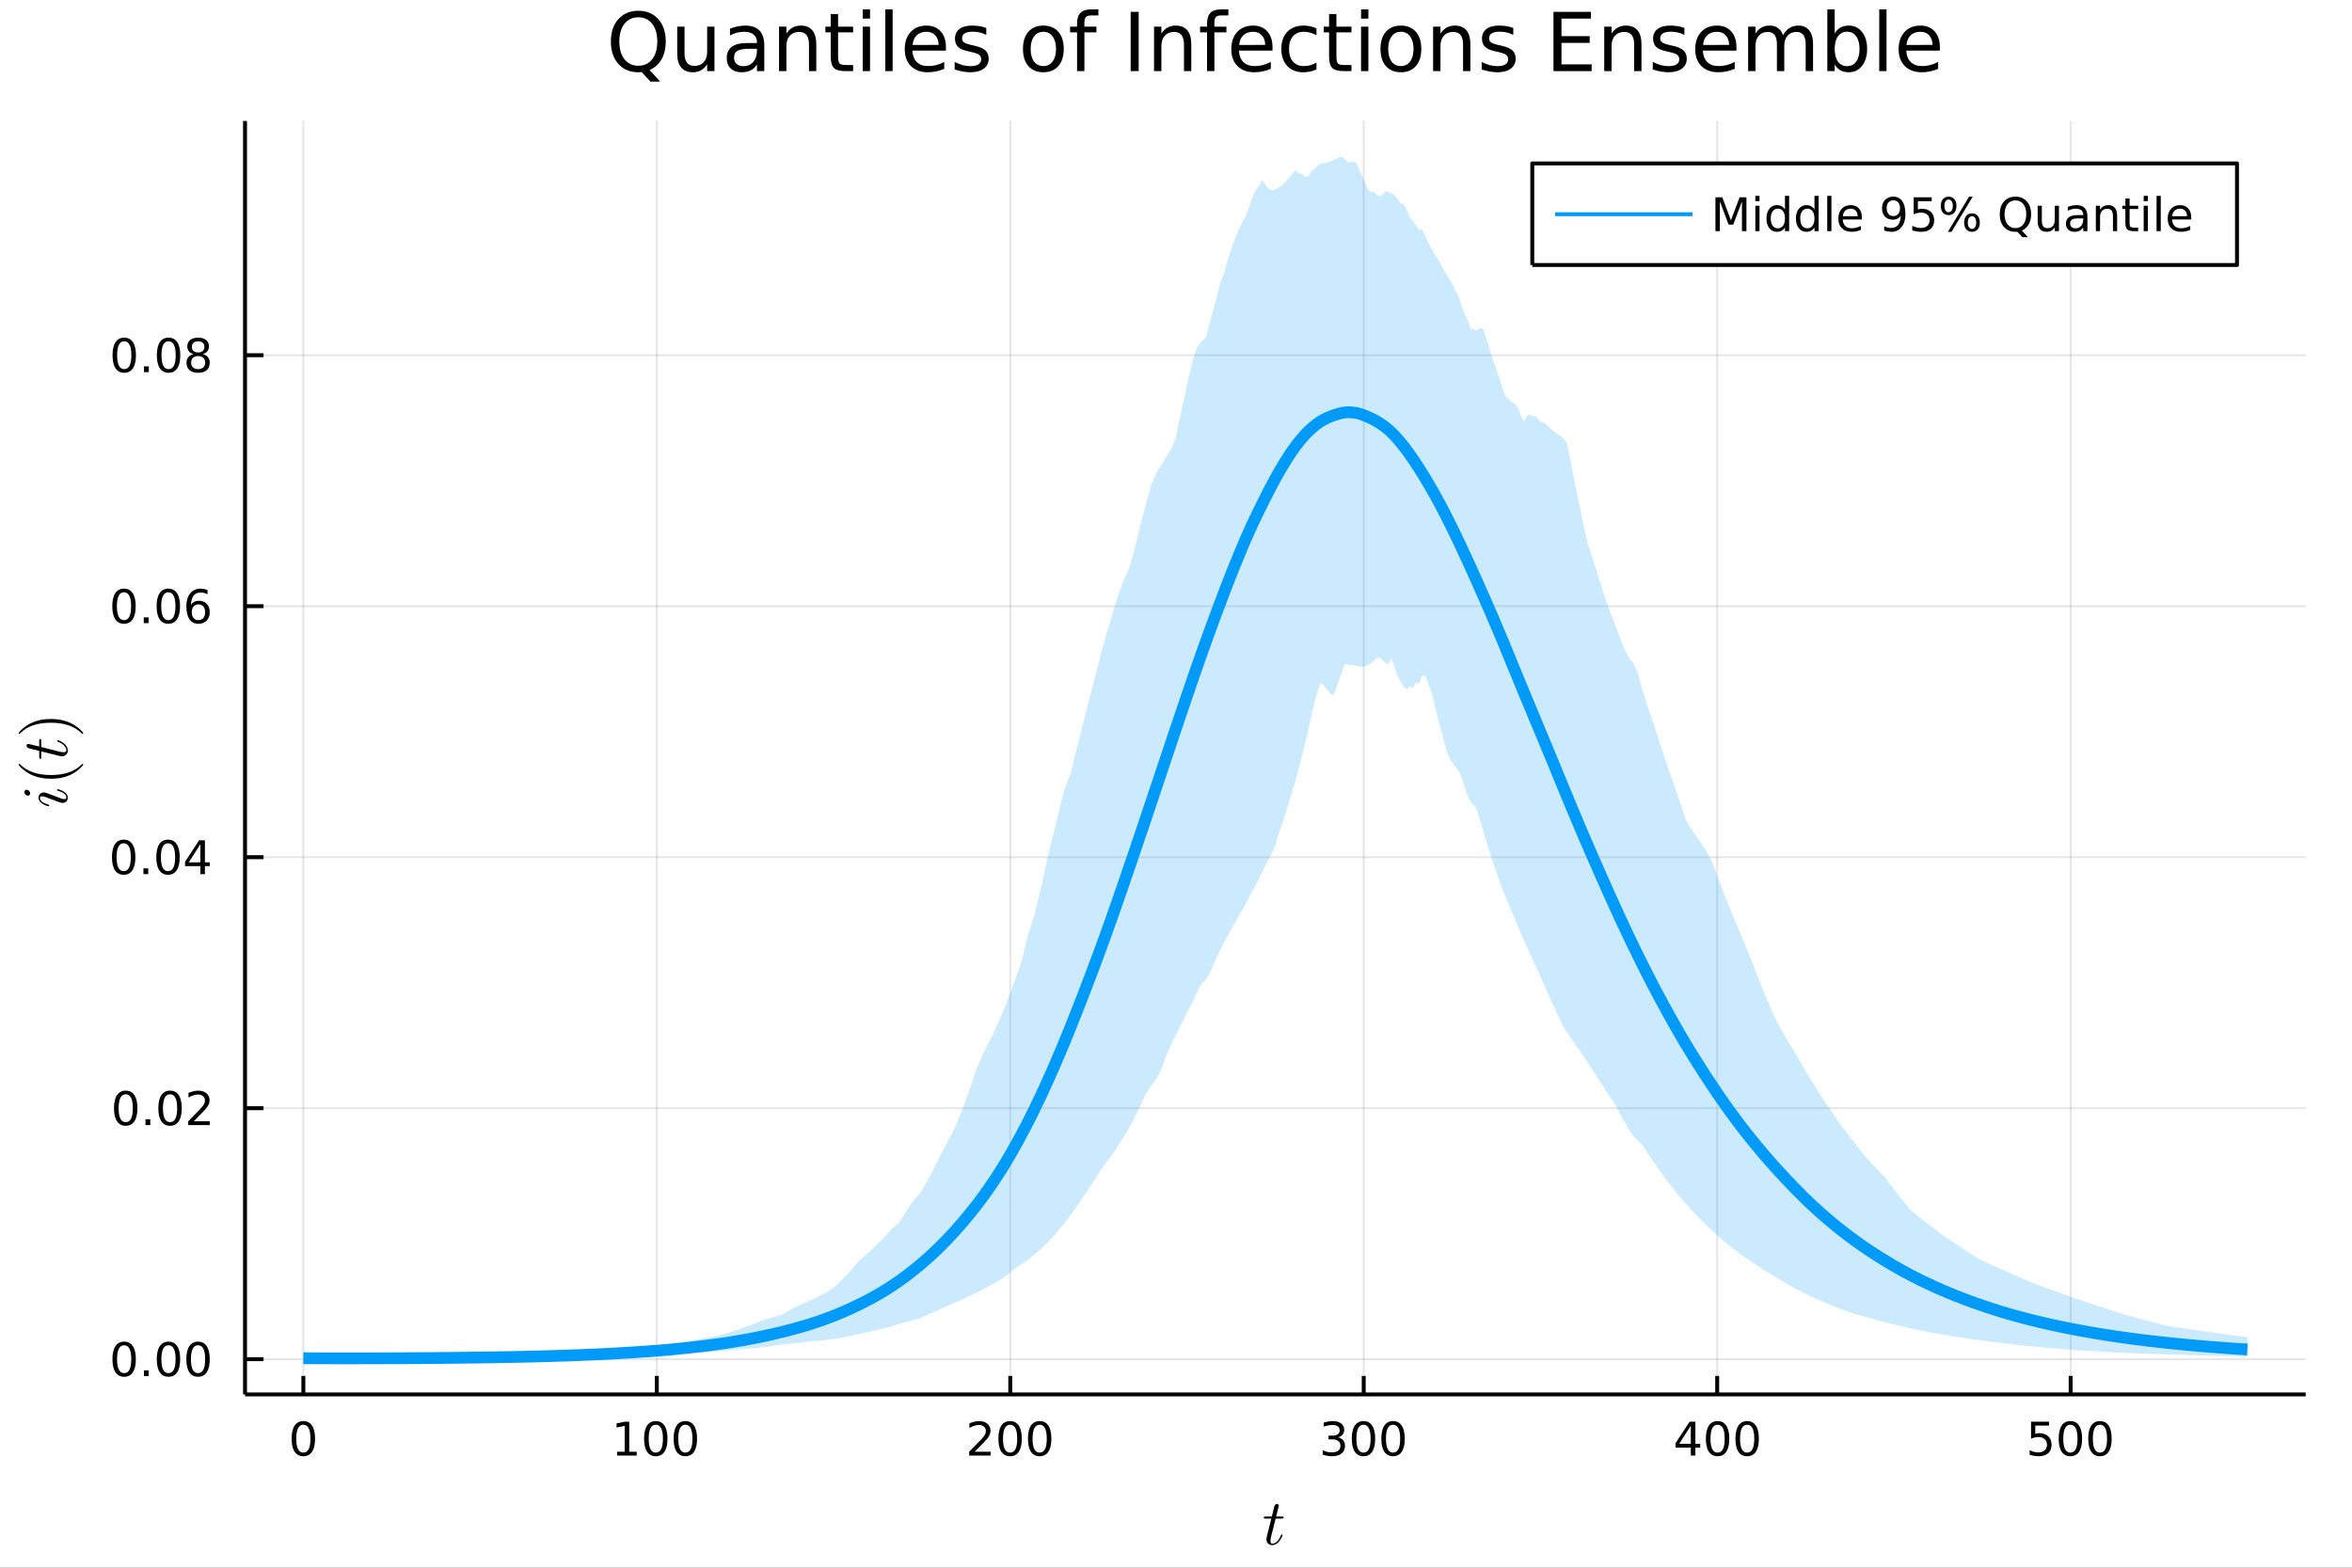 <?xml version="1.0" encoding="utf-8"?>
<svg xmlns="http://www.w3.org/2000/svg" xmlns:xlink="http://www.w3.org/1999/xlink" width="600" height="400" viewBox="0 0 2400 1600">
<rect x="0" y="0" width="2400" height="1600" fill="#333333" stroke="none"/>
<defs>
  <clipPath id="clip210">
    <rect x="0" y="0" width="2400" height="1600"/>
  </clipPath>
</defs>
<path clip-path="url(#clip210)" d="
M0 1600 L2400 1600 L2400 0 L0 0  Z
  " fill="#ffffff" fill-rule="evenodd" fill-opacity="1"/>
<defs>
  <clipPath id="clip211">
    <rect x="480" y="0" width="1681" height="1600"/>
  </clipPath>
</defs>
<defs>
  <clipPath id="clip212">
    <rect x="250" y="123" width="2104" height="1301"/>
  </clipPath>
</defs>
<path clip-path="url(#clip210)" d="
M250.028 1423.18 L2352.76 1423.18 L2352.76 123.472 L250.028 123.472  Z
  " fill="#ffffff" fill-rule="evenodd" fill-opacity="1"/>
<polyline clip-path="url(#clip212)" style="stroke:#000000; stroke-linecap:butt; stroke-linejoin:round; stroke-width:2; stroke-opacity:0.1; fill:none" points="
  309.539,1423.18 309.539,123.472 
  "/>
<polyline clip-path="url(#clip212)" style="stroke:#000000; stroke-linecap:butt; stroke-linejoin:round; stroke-width:2; stroke-opacity:0.1; fill:none" points="
  670.213,1423.18 670.213,123.472 
  "/>
<polyline clip-path="url(#clip212)" style="stroke:#000000; stroke-linecap:butt; stroke-linejoin:round; stroke-width:2; stroke-opacity:0.1; fill:none" points="
  1030.89,1423.18 1030.89,123.472 
  "/>
<polyline clip-path="url(#clip212)" style="stroke:#000000; stroke-linecap:butt; stroke-linejoin:round; stroke-width:2; stroke-opacity:0.1; fill:none" points="
  1391.56,1423.18 1391.56,123.472 
  "/>
<polyline clip-path="url(#clip212)" style="stroke:#000000; stroke-linecap:butt; stroke-linejoin:round; stroke-width:2; stroke-opacity:0.1; fill:none" points="
  1752.23,1423.18 1752.23,123.472 
  "/>
<polyline clip-path="url(#clip212)" style="stroke:#000000; stroke-linecap:butt; stroke-linejoin:round; stroke-width:2; stroke-opacity:0.1; fill:none" points="
  2112.91,1423.18 2112.91,123.472 
  "/>
<polyline clip-path="url(#clip210)" style="stroke:#000000; stroke-linecap:butt; stroke-linejoin:round; stroke-width:4; stroke-opacity:1; fill:none" points="
  250.028,1423.18 2352.76,1423.18 
  "/>
<polyline clip-path="url(#clip210)" style="stroke:#000000; stroke-linecap:butt; stroke-linejoin:round; stroke-width:4; stroke-opacity:1; fill:none" points="
  309.539,1423.18 309.539,1404.28 
  "/>
<polyline clip-path="url(#clip210)" style="stroke:#000000; stroke-linecap:butt; stroke-linejoin:round; stroke-width:4; stroke-opacity:1; fill:none" points="
  670.213,1423.18 670.213,1404.28 
  "/>
<polyline clip-path="url(#clip210)" style="stroke:#000000; stroke-linecap:butt; stroke-linejoin:round; stroke-width:4; stroke-opacity:1; fill:none" points="
  1030.89,1423.18 1030.89,1404.28 
  "/>
<polyline clip-path="url(#clip210)" style="stroke:#000000; stroke-linecap:butt; stroke-linejoin:round; stroke-width:4; stroke-opacity:1; fill:none" points="
  1391.56,1423.18 1391.56,1404.28 
  "/>
<polyline clip-path="url(#clip210)" style="stroke:#000000; stroke-linecap:butt; stroke-linejoin:round; stroke-width:4; stroke-opacity:1; fill:none" points="
  1752.23,1423.18 1752.23,1404.28 
  "/>
<polyline clip-path="url(#clip210)" style="stroke:#000000; stroke-linecap:butt; stroke-linejoin:round; stroke-width:4; stroke-opacity:1; fill:none" points="
  2112.91,1423.18 2112.91,1404.28 
  "/>
<path clip-path="url(#clip210)" d="M309.539 1454.1 Q305.928 1454.1 304.1 1457.66 Q302.294 1461.2 302.294 1468.33 Q302.294 1475.44 304.1 1479.01 Q305.928 1482.55 309.539 1482.55 Q313.174 1482.55 314.979 1479.01 Q316.808 1475.44 316.808 1468.33 Q316.808 1461.2 314.979 1457.66 Q313.174 1454.1 309.539 1454.1 M309.539 1450.39 Q315.349 1450.39 318.405 1455 Q321.484 1459.58 321.484 1468.33 Q321.484 1477.06 318.405 1481.67 Q315.349 1486.25 309.539 1486.25 Q303.729 1486.25 300.65 1481.67 Q297.595 1477.06 297.595 1468.33 Q297.595 1459.58 300.65 1455 Q303.729 1450.39 309.539 1450.39 Z" fill="#000000" fill-rule="evenodd" fill-opacity="1" /><path clip-path="url(#clip210)" d="M629.82 1481.64 L637.459 1481.64 L637.459 1455.28 L629.148 1456.95 L629.148 1452.69 L637.412 1451.02 L642.088 1451.02 L642.088 1481.64 L649.727 1481.64 L649.727 1485.58 L629.82 1485.58 L629.82 1481.64 Z" fill="#000000" fill-rule="evenodd" fill-opacity="1" /><path clip-path="url(#clip210)" d="M669.171 1454.1 Q665.56 1454.1 663.732 1457.66 Q661.926 1461.2 661.926 1468.33 Q661.926 1475.44 663.732 1479.01 Q665.56 1482.55 669.171 1482.55 Q672.806 1482.55 674.611 1479.01 Q676.44 1475.44 676.44 1468.33 Q676.44 1461.2 674.611 1457.66 Q672.806 1454.1 669.171 1454.1 M669.171 1450.39 Q674.982 1450.39 678.037 1455 Q681.116 1459.58 681.116 1468.33 Q681.116 1477.06 678.037 1481.67 Q674.982 1486.25 669.171 1486.25 Q663.361 1486.25 660.283 1481.67 Q657.227 1477.06 657.227 1468.33 Q657.227 1459.58 660.283 1455 Q663.361 1450.39 669.171 1450.39 Z" fill="#000000" fill-rule="evenodd" fill-opacity="1" /><path clip-path="url(#clip210)" d="M699.333 1454.1 Q695.722 1454.1 693.893 1457.66 Q692.088 1461.2 692.088 1468.33 Q692.088 1475.44 693.893 1479.01 Q695.722 1482.55 699.333 1482.55 Q702.967 1482.55 704.773 1479.01 Q706.602 1475.44 706.602 1468.33 Q706.602 1461.2 704.773 1457.66 Q702.967 1454.1 699.333 1454.1 M699.333 1450.39 Q705.143 1450.39 708.199 1455 Q711.278 1459.58 711.278 1468.33 Q711.278 1477.06 708.199 1481.67 Q705.143 1486.25 699.333 1486.25 Q693.523 1486.25 690.444 1481.67 Q687.389 1477.06 687.389 1468.33 Q687.389 1459.58 690.444 1455 Q693.523 1450.39 699.333 1450.39 Z" fill="#000000" fill-rule="evenodd" fill-opacity="1" /><path clip-path="url(#clip210)" d="M994.579 1481.64 L1010.9 1481.64 L1010.9 1485.58 L988.954 1485.58 L988.954 1481.64 Q991.616 1478.89 996.199 1474.26 Q1000.81 1469.61 1001.99 1468.27 Q1004.23 1465.74 1005.11 1464.01 Q1006.01 1462.25 1006.01 1460.56 Q1006.01 1457.8 1004.07 1456.07 Q1002.15 1454.33 999.047 1454.33 Q996.848 1454.33 994.394 1455.09 Q991.963 1455.86 989.186 1457.41 L989.186 1452.69 Q992.01 1451.55 994.463 1450.97 Q996.917 1450.39 998.954 1450.39 Q1004.32 1450.39 1007.52 1453.08 Q1010.71 1455.77 1010.71 1460.26 Q1010.71 1462.39 1009.9 1464.31 Q1009.12 1466.2 1007.01 1468.8 Q1006.43 1469.47 1003.33 1472.69 Q1000.23 1475.88 994.579 1481.64 Z" fill="#000000" fill-rule="evenodd" fill-opacity="1" /><path clip-path="url(#clip210)" d="M1030.71 1454.1 Q1027.1 1454.1 1025.27 1457.66 Q1023.47 1461.2 1023.47 1468.33 Q1023.47 1475.44 1025.27 1479.01 Q1027.1 1482.55 1030.71 1482.55 Q1034.35 1482.55 1036.15 1479.01 Q1037.98 1475.44 1037.98 1468.33 Q1037.98 1461.2 1036.15 1457.66 Q1034.35 1454.1 1030.71 1454.1 M1030.71 1450.39 Q1036.52 1450.39 1039.58 1455 Q1042.66 1459.58 1042.66 1468.33 Q1042.66 1477.06 1039.58 1481.67 Q1036.52 1486.25 1030.71 1486.25 Q1024.9 1486.25 1021.82 1481.67 Q1018.77 1477.06 1018.77 1468.33 Q1018.77 1459.58 1021.82 1455 Q1024.9 1450.39 1030.71 1450.39 Z" fill="#000000" fill-rule="evenodd" fill-opacity="1" /><path clip-path="url(#clip210)" d="M1060.88 1454.1 Q1057.26 1454.1 1055.44 1457.66 Q1053.63 1461.2 1053.63 1468.33 Q1053.63 1475.44 1055.44 1479.01 Q1057.26 1482.55 1060.88 1482.55 Q1064.51 1482.55 1066.31 1479.01 Q1068.14 1475.44 1068.14 1468.33 Q1068.14 1461.2 1066.31 1457.66 Q1064.51 1454.1 1060.88 1454.1 M1060.88 1450.39 Q1066.69 1450.39 1069.74 1455 Q1072.82 1459.58 1072.82 1468.33 Q1072.82 1477.06 1069.74 1481.67 Q1066.69 1486.25 1060.88 1486.25 Q1055.06 1486.25 1051.99 1481.67 Q1048.93 1477.06 1048.93 1468.33 Q1048.93 1459.58 1051.99 1455 Q1055.06 1450.39 1060.88 1450.39 Z" fill="#000000" fill-rule="evenodd" fill-opacity="1" /><path clip-path="url(#clip210)" d="M1365.32 1466.95 Q1368.68 1467.66 1370.55 1469.93 Q1372.45 1472.2 1372.45 1475.53 Q1372.45 1480.65 1368.93 1483.45 Q1365.41 1486.25 1358.93 1486.25 Q1356.76 1486.25 1354.44 1485.81 Q1352.15 1485.39 1349.7 1484.54 L1349.7 1480.02 Q1351.64 1481.16 1353.96 1481.74 Q1356.27 1482.32 1358.79 1482.32 Q1363.19 1482.32 1365.48 1480.58 Q1367.8 1478.84 1367.8 1475.53 Q1367.8 1472.48 1365.65 1470.77 Q1363.52 1469.03 1359.7 1469.03 L1355.67 1469.03 L1355.67 1465.19 L1359.88 1465.19 Q1363.33 1465.19 1365.16 1463.82 Q1366.99 1462.43 1366.99 1459.84 Q1366.99 1457.18 1365.09 1455.77 Q1363.22 1454.33 1359.7 1454.33 Q1357.78 1454.33 1355.58 1454.75 Q1353.38 1455.16 1350.74 1456.04 L1350.74 1451.88 Q1353.4 1451.14 1355.72 1450.77 Q1358.05 1450.39 1360.11 1450.39 Q1365.44 1450.39 1368.54 1452.83 Q1371.64 1455.23 1371.64 1459.35 Q1371.64 1462.22 1370 1464.21 Q1368.35 1466.18 1365.32 1466.95 Z" fill="#000000" fill-rule="evenodd" fill-opacity="1" /><path clip-path="url(#clip210)" d="M1391.32 1454.1 Q1387.71 1454.1 1385.88 1457.66 Q1384.07 1461.2 1384.07 1468.33 Q1384.07 1475.44 1385.88 1479.01 Q1387.71 1482.55 1391.32 1482.55 Q1394.95 1482.55 1396.76 1479.01 Q1398.59 1475.44 1398.59 1468.33 Q1398.59 1461.2 1396.76 1457.66 Q1394.95 1454.1 1391.32 1454.1 M1391.32 1450.39 Q1397.13 1450.39 1400.18 1455 Q1403.26 1459.58 1403.26 1468.33 Q1403.26 1477.06 1400.18 1481.67 Q1397.13 1486.25 1391.32 1486.25 Q1385.51 1486.25 1382.43 1481.67 Q1379.37 1477.06 1379.37 1468.33 Q1379.37 1459.58 1382.43 1455 Q1385.51 1450.39 1391.32 1450.39 Z" fill="#000000" fill-rule="evenodd" fill-opacity="1" /><path clip-path="url(#clip210)" d="M1421.48 1454.1 Q1417.87 1454.1 1416.04 1457.66 Q1414.23 1461.2 1414.23 1468.33 Q1414.23 1475.44 1416.04 1479.01 Q1417.87 1482.55 1421.48 1482.55 Q1425.11 1482.55 1426.92 1479.01 Q1428.75 1475.44 1428.75 1468.33 Q1428.75 1461.2 1426.92 1457.66 Q1425.11 1454.1 1421.48 1454.1 M1421.48 1450.39 Q1427.29 1450.39 1430.34 1455 Q1433.42 1459.58 1433.42 1468.33 Q1433.42 1477.06 1430.34 1481.67 Q1427.29 1486.25 1421.48 1486.25 Q1415.67 1486.25 1412.59 1481.67 Q1409.53 1477.06 1409.53 1468.33 Q1409.53 1459.58 1412.59 1455 Q1415.67 1450.39 1421.48 1450.39 Z" fill="#000000" fill-rule="evenodd" fill-opacity="1" /><path clip-path="url(#clip210)" d="M1725.32 1455.09 L1713.52 1473.54 L1725.32 1473.54 L1725.32 1455.09 M1724.1 1451.02 L1729.98 1451.02 L1729.98 1473.54 L1734.91 1473.54 L1734.91 1477.43 L1729.98 1477.43 L1729.98 1485.58 L1725.32 1485.58 L1725.32 1477.43 L1709.72 1477.43 L1709.72 1472.92 L1724.1 1451.02 Z" fill="#000000" fill-rule="evenodd" fill-opacity="1" /><path clip-path="url(#clip210)" d="M1752.64 1454.1 Q1749.03 1454.1 1747.2 1457.66 Q1745.39 1461.2 1745.39 1468.33 Q1745.39 1475.44 1747.2 1479.01 Q1749.03 1482.55 1752.64 1482.55 Q1756.27 1482.55 1758.08 1479.01 Q1759.91 1475.44 1759.91 1468.33 Q1759.91 1461.2 1758.08 1457.66 Q1756.27 1454.1 1752.64 1454.1 M1752.64 1450.39 Q1758.45 1450.39 1761.5 1455 Q1764.58 1459.58 1764.58 1468.33 Q1764.58 1477.06 1761.5 1481.67 Q1758.45 1486.25 1752.64 1486.25 Q1746.83 1486.25 1743.75 1481.67 Q1740.69 1477.06 1740.69 1468.33 Q1740.69 1459.58 1743.75 1455 Q1746.83 1450.39 1752.64 1450.39 Z" fill="#000000" fill-rule="evenodd" fill-opacity="1" /><path clip-path="url(#clip210)" d="M1782.8 1454.1 Q1779.19 1454.1 1777.36 1457.66 Q1775.56 1461.2 1775.56 1468.33 Q1775.56 1475.44 1777.36 1479.01 Q1779.19 1482.55 1782.8 1482.55 Q1786.44 1482.55 1788.24 1479.01 Q1790.07 1475.44 1790.07 1468.33 Q1790.07 1461.2 1788.24 1457.66 Q1786.44 1454.1 1782.8 1454.1 M1782.8 1450.39 Q1788.61 1450.39 1791.67 1455 Q1794.75 1459.58 1794.75 1468.33 Q1794.75 1477.06 1791.67 1481.67 Q1788.61 1486.25 1782.8 1486.25 Q1776.99 1486.25 1773.91 1481.67 Q1770.86 1477.06 1770.86 1468.33 Q1770.86 1459.58 1773.91 1455 Q1776.99 1450.39 1782.8 1450.39 Z" fill="#000000" fill-rule="evenodd" fill-opacity="1" /><path clip-path="url(#clip210)" d="M2072.53 1451.02 L2090.88 1451.02 L2090.88 1454.96 L2076.81 1454.96 L2076.81 1463.43 Q2077.83 1463.08 2078.85 1462.92 Q2079.86 1462.73 2080.88 1462.73 Q2086.67 1462.73 2090.05 1465.9 Q2093.43 1469.08 2093.43 1474.49 Q2093.43 1480.07 2089.96 1483.17 Q2086.48 1486.25 2080.17 1486.25 Q2077.99 1486.25 2075.72 1485.88 Q2073.48 1485.51 2071.07 1484.77 L2071.07 1480.07 Q2073.15 1481.2 2075.37 1481.76 Q2077.6 1482.32 2080.07 1482.32 Q2084.08 1482.32 2086.41 1480.21 Q2088.75 1478.1 2088.75 1474.49 Q2088.75 1470.88 2086.41 1468.77 Q2084.08 1466.67 2080.07 1466.67 Q2078.2 1466.67 2076.32 1467.08 Q2074.47 1467.5 2072.53 1468.38 L2072.53 1451.02 Z" fill="#000000" fill-rule="evenodd" fill-opacity="1" /><path clip-path="url(#clip210)" d="M2112.64 1454.1 Q2109.03 1454.1 2107.2 1457.66 Q2105.4 1461.2 2105.4 1468.33 Q2105.4 1475.44 2107.2 1479.01 Q2109.03 1482.55 2112.64 1482.55 Q2116.28 1482.55 2118.08 1479.01 Q2119.91 1475.44 2119.91 1468.33 Q2119.91 1461.2 2118.08 1457.66 Q2116.28 1454.1 2112.64 1454.1 M2112.64 1450.39 Q2118.45 1450.39 2121.51 1455 Q2124.59 1459.58 2124.59 1468.33 Q2124.59 1477.06 2121.51 1481.67 Q2118.45 1486.25 2112.64 1486.25 Q2106.83 1486.25 2103.75 1481.67 Q2100.7 1477.06 2100.7 1468.33 Q2100.7 1459.58 2103.75 1455 Q2106.83 1450.39 2112.64 1450.39 Z" fill="#000000" fill-rule="evenodd" fill-opacity="1" /><path clip-path="url(#clip210)" d="M2142.8 1454.1 Q2139.19 1454.1 2137.36 1457.66 Q2135.56 1461.2 2135.56 1468.33 Q2135.56 1475.44 2137.36 1479.01 Q2139.19 1482.55 2142.8 1482.55 Q2146.44 1482.55 2148.24 1479.01 Q2150.07 1475.44 2150.07 1468.33 Q2150.07 1461.2 2148.24 1457.66 Q2146.44 1454.1 2142.8 1454.1 M2142.8 1450.39 Q2148.61 1450.39 2151.67 1455 Q2154.75 1459.58 2154.75 1468.33 Q2154.75 1477.06 2151.67 1481.67 Q2148.61 1486.25 2142.8 1486.25 Q2136.99 1486.25 2133.91 1481.67 Q2130.86 1477.06 2130.86 1468.33 Q2130.86 1459.58 2133.91 1455 Q2136.99 1450.39 2142.8 1450.39 Z" fill="#000000" fill-rule="evenodd" fill-opacity="1" /><path clip-path="url(#clip210)" d="M1309.86 1548.54 Q1309.86 1549.45 1309.44 1549.67 Q1309.03 1549.87 1307.87 1549.87 L1301.68 1549.87 L1296.79 1569.32 Q1296.4 1571.02 1296.4 1572.47 Q1296.4 1574.08 1296.88 1574.79 Q1297.4 1575.5 1298.46 1575.5 Q1300.56 1575.5 1302.81 1573.6 Q1305.1 1571.7 1307.03 1567.06 Q1307.29 1566.45 1307.42 1566.32 Q1307.58 1566.16 1308 1566.16 Q1308.8 1566.16 1308.8 1566.81 Q1308.8 1567.03 1308.35 1568.06 Q1307.93 1569.09 1307 1570.61 Q1306.09 1572.12 1304.9 1573.54 Q1303.74 1574.95 1301.97 1575.98 Q1300.2 1576.98 1298.3 1576.98 Q1295.63 1576.98 1293.92 1575.28 Q1292.25 1573.57 1292.25 1570.9 Q1292.25 1570.03 1292.92 1567.26 Q1293.6 1564.45 1297.27 1549.87 L1291.44 1549.87 Q1290.64 1549.87 1290.31 1549.83 Q1290.02 1549.8 1289.8 1549.64 Q1289.61 1549.45 1289.61 1549.06 Q1289.61 1548.45 1289.86 1548.19 Q1290.12 1547.9 1290.44 1547.87 Q1290.8 1547.8 1291.6 1547.8 L1297.79 1547.8 L1300.36 1537.34 Q1300.62 1536.31 1301.26 1535.73 Q1301.94 1535.12 1302.33 1535.05 Q1302.71 1534.95 1303 1534.95 Q1303.87 1534.95 1304.39 1535.44 Q1304.9 1535.89 1304.9 1536.73 Q1304.9 1537.18 1302.2 1547.8 L1308 1547.8 Q1308.74 1547.8 1309.03 1547.84 Q1309.35 1547.87 1309.61 1548.03 Q1309.86 1548.19 1309.86 1548.54 Z" fill="#000000" fill-rule="evenodd" fill-opacity="1" /><polyline clip-path="url(#clip212)" style="stroke:#000000; stroke-linecap:butt; stroke-linejoin:round; stroke-width:2; stroke-opacity:0.1; fill:none" points="
  250.028,1387.2 2352.76,1387.2 
  "/>
<polyline clip-path="url(#clip212)" style="stroke:#000000; stroke-linecap:butt; stroke-linejoin:round; stroke-width:2; stroke-opacity:0.1; fill:none" points="
  250.028,1131.03 2352.76,1131.03 
  "/>
<polyline clip-path="url(#clip212)" style="stroke:#000000; stroke-linecap:butt; stroke-linejoin:round; stroke-width:2; stroke-opacity:0.1; fill:none" points="
  250.028,874.857 2352.76,874.857 
  "/>
<polyline clip-path="url(#clip212)" style="stroke:#000000; stroke-linecap:butt; stroke-linejoin:round; stroke-width:2; stroke-opacity:0.1; fill:none" points="
  250.028,618.687 2352.76,618.687 
  "/>
<polyline clip-path="url(#clip212)" style="stroke:#000000; stroke-linecap:butt; stroke-linejoin:round; stroke-width:2; stroke-opacity:0.1; fill:none" points="
  250.028,362.518 2352.76,362.518 
  "/>
<polyline clip-path="url(#clip210)" style="stroke:#000000; stroke-linecap:butt; stroke-linejoin:round; stroke-width:4; stroke-opacity:1; fill:none" points="
  250.028,1423.18 250.028,123.472 
  "/>
<polyline clip-path="url(#clip210)" style="stroke:#000000; stroke-linecap:butt; stroke-linejoin:round; stroke-width:4; stroke-opacity:1; fill:none" points="
  250.028,1387.2 268.926,1387.2 
  "/>
<polyline clip-path="url(#clip210)" style="stroke:#000000; stroke-linecap:butt; stroke-linejoin:round; stroke-width:4; stroke-opacity:1; fill:none" points="
  250.028,1131.03 268.926,1131.03 
  "/>
<polyline clip-path="url(#clip210)" style="stroke:#000000; stroke-linecap:butt; stroke-linejoin:round; stroke-width:4; stroke-opacity:1; fill:none" points="
  250.028,874.857 268.926,874.857 
  "/>
<polyline clip-path="url(#clip210)" style="stroke:#000000; stroke-linecap:butt; stroke-linejoin:round; stroke-width:4; stroke-opacity:1; fill:none" points="
  250.028,618.687 268.926,618.687 
  "/>
<polyline clip-path="url(#clip210)" style="stroke:#000000; stroke-linecap:butt; stroke-linejoin:round; stroke-width:4; stroke-opacity:1; fill:none" points="
  250.028,362.518 268.926,362.518 
  "/>
<path clip-path="url(#clip210)" d="M126.691 1373 Q123.08 1373 121.251 1376.56 Q119.445 1380.1 119.445 1387.23 Q119.445 1394.34 121.251 1397.9 Q123.08 1401.44 126.691 1401.44 Q130.325 1401.44 132.13 1397.9 Q133.959 1394.34 133.959 1387.23 Q133.959 1380.1 132.13 1376.56 Q130.325 1373 126.691 1373 M126.691 1369.29 Q132.501 1369.29 135.556 1373.9 Q138.635 1378.48 138.635 1387.23 Q138.635 1395.96 135.556 1400.56 Q132.501 1405.15 126.691 1405.15 Q120.88 1405.15 117.802 1400.56 Q114.746 1395.96 114.746 1387.23 Q114.746 1378.48 117.802 1373.9 Q120.88 1369.29 126.691 1369.29 Z" fill="#000000" fill-rule="evenodd" fill-opacity="1" /><path clip-path="url(#clip210)" d="M146.853 1398.6 L151.737 1398.6 L151.737 1404.48 L146.853 1404.48 L146.853 1398.6 Z" fill="#000000" fill-rule="evenodd" fill-opacity="1" /><path clip-path="url(#clip210)" d="M171.922 1373 Q168.311 1373 166.482 1376.56 Q164.677 1380.1 164.677 1387.23 Q164.677 1394.34 166.482 1397.9 Q168.311 1401.44 171.922 1401.44 Q175.556 1401.44 177.362 1397.9 Q179.19 1394.34 179.19 1387.23 Q179.19 1380.1 177.362 1376.56 Q175.556 1373 171.922 1373 M171.922 1369.29 Q177.732 1369.29 180.788 1373.9 Q183.866 1378.48 183.866 1387.23 Q183.866 1395.96 180.788 1400.56 Q177.732 1405.15 171.922 1405.15 Q166.112 1405.15 163.033 1400.56 Q159.978 1395.96 159.978 1387.23 Q159.978 1378.48 163.033 1373.9 Q166.112 1369.29 171.922 1369.29 Z" fill="#000000" fill-rule="evenodd" fill-opacity="1" /><path clip-path="url(#clip210)" d="M202.084 1373 Q198.473 1373 196.644 1376.56 Q194.838 1380.1 194.838 1387.23 Q194.838 1394.34 196.644 1397.9 Q198.473 1401.44 202.084 1401.44 Q205.718 1401.44 207.524 1397.9 Q209.352 1394.34 209.352 1387.23 Q209.352 1380.1 207.524 1376.56 Q205.718 1373 202.084 1373 M202.084 1369.29 Q207.894 1369.29 210.949 1373.9 Q214.028 1378.48 214.028 1387.23 Q214.028 1395.96 210.949 1400.56 Q207.894 1405.15 202.084 1405.15 Q196.274 1405.15 193.195 1400.56 Q190.139 1395.96 190.139 1387.23 Q190.139 1378.48 193.195 1373.9 Q196.274 1369.29 202.084 1369.29 Z" fill="#000000" fill-rule="evenodd" fill-opacity="1" /><path clip-path="url(#clip210)" d="M128.288 1116.83 Q124.677 1116.83 122.848 1120.39 Q121.043 1123.93 121.043 1131.06 Q121.043 1138.17 122.848 1141.73 Q124.677 1145.27 128.288 1145.27 Q131.922 1145.27 133.728 1141.73 Q135.556 1138.17 135.556 1131.06 Q135.556 1123.93 133.728 1120.39 Q131.922 1116.83 128.288 1116.83 M128.288 1113.12 Q134.098 1113.12 137.154 1117.73 Q140.232 1122.31 140.232 1131.06 Q140.232 1139.79 137.154 1144.4 Q134.098 1148.98 128.288 1148.98 Q122.478 1148.98 119.399 1144.4 Q116.343 1139.79 116.343 1131.06 Q116.343 1122.31 119.399 1117.73 Q122.478 1113.12 128.288 1113.12 Z" fill="#000000" fill-rule="evenodd" fill-opacity="1" /><path clip-path="url(#clip210)" d="M148.45 1142.43 L153.334 1142.43 L153.334 1148.31 L148.45 1148.31 L148.45 1142.43 Z" fill="#000000" fill-rule="evenodd" fill-opacity="1" /><path clip-path="url(#clip210)" d="M173.519 1116.83 Q169.908 1116.83 168.079 1120.39 Q166.274 1123.93 166.274 1131.06 Q166.274 1138.17 168.079 1141.73 Q169.908 1145.27 173.519 1145.27 Q177.153 1145.27 178.959 1141.73 Q180.788 1138.17 180.788 1131.06 Q180.788 1123.93 178.959 1120.39 Q177.153 1116.83 173.519 1116.83 M173.519 1113.12 Q179.329 1113.12 182.385 1117.73 Q185.463 1122.31 185.463 1131.06 Q185.463 1139.79 182.385 1144.4 Q179.329 1148.98 173.519 1148.98 Q167.709 1148.98 164.63 1144.4 Q161.575 1139.79 161.575 1131.06 Q161.575 1122.31 164.63 1117.73 Q167.709 1113.12 173.519 1113.12 Z" fill="#000000" fill-rule="evenodd" fill-opacity="1" /><path clip-path="url(#clip210)" d="M197.709 1144.37 L214.028 1144.37 L214.028 1148.31 L192.084 1148.31 L192.084 1144.37 Q194.746 1141.62 199.329 1136.99 Q203.936 1132.33 205.116 1130.99 Q207.362 1128.47 208.241 1126.73 Q209.144 1124.97 209.144 1123.28 Q209.144 1120.53 207.199 1118.79 Q205.278 1117.06 202.176 1117.06 Q199.977 1117.06 197.524 1117.82 Q195.093 1118.59 192.315 1120.14 L192.315 1115.41 Q195.139 1114.28 197.593 1113.7 Q200.047 1113.12 202.084 1113.12 Q207.454 1113.12 210.649 1115.81 Q213.843 1118.49 213.843 1122.98 Q213.843 1125.11 213.033 1127.03 Q212.246 1128.93 210.139 1131.52 Q209.561 1132.2 206.459 1135.41 Q203.357 1138.61 197.709 1144.37 Z" fill="#000000" fill-rule="evenodd" fill-opacity="1" /><path clip-path="url(#clip210)" d="M126.205 860.656 Q122.593 860.656 120.765 864.221 Q118.959 867.762 118.959 874.892 Q118.959 881.998 120.765 885.563 Q122.593 889.105 126.205 889.105 Q129.839 889.105 131.644 885.563 Q133.473 881.998 133.473 874.892 Q133.473 867.762 131.644 864.221 Q129.839 860.656 126.205 860.656 M126.205 856.952 Q132.015 856.952 135.07 861.559 Q138.149 866.142 138.149 874.892 Q138.149 883.619 135.07 888.225 Q132.015 892.809 126.205 892.809 Q120.394 892.809 117.316 888.225 Q114.26 883.619 114.26 874.892 Q114.26 866.142 117.316 861.559 Q120.394 856.952 126.205 856.952 Z" fill="#000000" fill-rule="evenodd" fill-opacity="1" /><path clip-path="url(#clip210)" d="M146.366 886.258 L151.251 886.258 L151.251 892.137 L146.366 892.137 L146.366 886.258 Z" fill="#000000" fill-rule="evenodd" fill-opacity="1" /><path clip-path="url(#clip210)" d="M171.436 860.656 Q167.825 860.656 165.996 864.221 Q164.19 867.762 164.19 874.892 Q164.19 881.998 165.996 885.563 Q167.825 889.105 171.436 889.105 Q175.07 889.105 176.876 885.563 Q178.704 881.998 178.704 874.892 Q178.704 867.762 176.876 864.221 Q175.07 860.656 171.436 860.656 M171.436 856.952 Q177.246 856.952 180.301 861.559 Q183.38 866.142 183.38 874.892 Q183.38 883.619 180.301 888.225 Q177.246 892.809 171.436 892.809 Q165.626 892.809 162.547 888.225 Q159.491 883.619 159.491 874.892 Q159.491 866.142 162.547 861.559 Q165.626 856.952 171.436 856.952 Z" fill="#000000" fill-rule="evenodd" fill-opacity="1" /><path clip-path="url(#clip210)" d="M204.445 861.651 L192.639 880.1 L204.445 880.1 L204.445 861.651 M203.218 857.577 L209.098 857.577 L209.098 880.1 L214.028 880.1 L214.028 883.989 L209.098 883.989 L209.098 892.137 L204.445 892.137 L204.445 883.989 L188.843 883.989 L188.843 879.475 L203.218 857.577 Z" fill="#000000" fill-rule="evenodd" fill-opacity="1" /><path clip-path="url(#clip210)" d="M126.529 604.486 Q122.918 604.486 121.089 608.051 Q119.283 611.593 119.283 618.722 Q119.283 625.829 121.089 629.393 Q122.918 632.935 126.529 632.935 Q130.163 632.935 131.968 629.393 Q133.797 625.829 133.797 618.722 Q133.797 611.593 131.968 608.051 Q130.163 604.486 126.529 604.486 M126.529 600.782 Q132.339 600.782 135.394 605.389 Q138.473 609.972 138.473 618.722 Q138.473 627.449 135.394 632.055 Q132.339 636.639 126.529 636.639 Q120.718 636.639 117.64 632.055 Q114.584 627.449 114.584 618.722 Q114.584 609.972 117.64 605.389 Q120.718 600.782 126.529 600.782 Z" fill="#000000" fill-rule="evenodd" fill-opacity="1" /><path clip-path="url(#clip210)" d="M146.691 630.088 L151.575 630.088 L151.575 635.967 L146.691 635.967 L146.691 630.088 Z" fill="#000000" fill-rule="evenodd" fill-opacity="1" /><path clip-path="url(#clip210)" d="M171.76 604.486 Q168.149 604.486 166.32 608.051 Q164.515 611.593 164.515 618.722 Q164.515 625.829 166.32 629.393 Q168.149 632.935 171.76 632.935 Q175.394 632.935 177.2 629.393 Q179.028 625.829 179.028 618.722 Q179.028 611.593 177.2 608.051 Q175.394 604.486 171.76 604.486 M171.76 600.782 Q177.57 600.782 180.626 605.389 Q183.704 609.972 183.704 618.722 Q183.704 627.449 180.626 632.055 Q177.57 636.639 171.76 636.639 Q165.95 636.639 162.871 632.055 Q159.815 627.449 159.815 618.722 Q159.815 609.972 162.871 605.389 Q165.95 600.782 171.76 600.782 Z" fill="#000000" fill-rule="evenodd" fill-opacity="1" /><path clip-path="url(#clip210)" d="M202.5 616.824 Q199.352 616.824 197.5 618.977 Q195.672 621.129 195.672 624.879 Q195.672 628.606 197.5 630.782 Q199.352 632.935 202.5 632.935 Q205.649 632.935 207.477 630.782 Q209.329 628.606 209.329 624.879 Q209.329 621.129 207.477 618.977 Q205.649 616.824 202.5 616.824 M211.783 602.171 L211.783 606.43 Q210.024 605.597 208.218 605.157 Q206.436 604.718 204.676 604.718 Q200.047 604.718 197.593 607.843 Q195.163 610.968 194.815 617.287 Q196.181 615.273 198.241 614.208 Q200.301 613.12 202.778 613.12 Q207.987 613.12 210.996 616.292 Q214.028 619.44 214.028 624.879 Q214.028 630.204 210.88 633.421 Q207.732 636.639 202.5 636.639 Q196.505 636.639 193.334 632.055 Q190.163 627.449 190.163 618.722 Q190.163 610.528 194.051 605.667 Q197.94 600.782 204.491 600.782 Q206.25 600.782 208.033 601.13 Q209.838 601.477 211.783 602.171 Z" fill="#000000" fill-rule="evenodd" fill-opacity="1" /><path clip-path="url(#clip210)" d="M126.783 348.316 Q123.172 348.316 121.343 351.881 Q119.538 355.423 119.538 362.552 Q119.538 369.659 121.343 373.223 Q123.172 376.765 126.783 376.765 Q130.417 376.765 132.223 373.223 Q134.052 369.659 134.052 362.552 Q134.052 355.423 132.223 351.881 Q130.417 348.316 126.783 348.316 M126.783 344.613 Q132.593 344.613 135.649 349.219 Q138.728 353.802 138.728 362.552 Q138.728 371.279 135.649 375.885 Q132.593 380.469 126.783 380.469 Q120.973 380.469 117.894 375.885 Q114.839 371.279 114.839 362.552 Q114.839 353.802 117.894 349.219 Q120.973 344.613 126.783 344.613 Z" fill="#000000" fill-rule="evenodd" fill-opacity="1" /><path clip-path="url(#clip210)" d="M146.945 373.918 L151.829 373.918 L151.829 379.798 L146.945 379.798 L146.945 373.918 Z" fill="#000000" fill-rule="evenodd" fill-opacity="1" /><path clip-path="url(#clip210)" d="M172.014 348.316 Q168.403 348.316 166.575 351.881 Q164.769 355.423 164.769 362.552 Q164.769 369.659 166.575 373.223 Q168.403 376.765 172.014 376.765 Q175.649 376.765 177.454 373.223 Q179.283 369.659 179.283 362.552 Q179.283 355.423 177.454 351.881 Q175.649 348.316 172.014 348.316 M172.014 344.613 Q177.825 344.613 180.88 349.219 Q183.959 353.802 183.959 362.552 Q183.959 371.279 180.88 375.885 Q177.825 380.469 172.014 380.469 Q166.204 380.469 163.126 375.885 Q160.07 371.279 160.07 362.552 Q160.07 353.802 163.126 349.219 Q166.204 344.613 172.014 344.613 Z" fill="#000000" fill-rule="evenodd" fill-opacity="1" /><path clip-path="url(#clip210)" d="M202.176 363.386 Q198.843 363.386 196.922 365.168 Q195.024 366.95 195.024 370.075 Q195.024 373.2 196.922 374.983 Q198.843 376.765 202.176 376.765 Q205.51 376.765 207.431 374.983 Q209.352 373.177 209.352 370.075 Q209.352 366.95 207.431 365.168 Q205.533 363.386 202.176 363.386 M197.5 361.395 Q194.491 360.654 192.801 358.594 Q191.135 356.534 191.135 353.571 Q191.135 349.427 194.075 347.02 Q197.037 344.613 202.176 344.613 Q207.338 344.613 210.278 347.02 Q213.218 349.427 213.218 353.571 Q213.218 356.534 211.528 358.594 Q209.861 360.654 206.875 361.395 Q210.255 362.182 212.13 364.474 Q214.028 366.765 214.028 370.075 Q214.028 375.098 210.949 377.784 Q207.894 380.469 202.176 380.469 Q196.459 380.469 193.38 377.784 Q190.325 375.098 190.325 370.075 Q190.325 366.765 192.223 364.474 Q194.121 362.182 197.5 361.395 M195.787 354.011 Q195.787 356.696 197.454 358.2 Q199.144 359.705 202.176 359.705 Q205.186 359.705 206.875 358.2 Q208.588 356.696 208.588 354.011 Q208.588 351.325 206.875 349.821 Q205.186 348.316 202.176 348.316 Q199.144 348.316 197.454 349.821 Q195.787 351.325 195.787 354.011 Z" fill="#000000" fill-rule="evenodd" fill-opacity="1" /><path clip-path="url(#clip210)" d="M27.237 806.044 Q28.654 806.044 29.716 807.204 Q30.747 808.331 30.747 809.555 Q30.747 810.682 30.071 811.391 Q29.362 812.067 28.364 812.067 Q27.043 812.067 25.948 810.94 Q24.853 809.812 24.853 808.492 Q24.853 807.397 25.53 806.721 Q26.206 806.044 27.237 806.044 M59.024 805.465 Q59.281 805.465 60.312 805.755 Q61.31 806.044 62.856 806.753 Q64.37 807.429 65.787 808.363 Q67.204 809.297 68.202 810.843 Q69.201 812.357 69.201 814.096 Q69.201 816.447 67.655 817.993 Q66.109 819.506 63.79 819.506 Q62.534 819.506 58.508 817.993 Q46.786 813.613 46.303 813.452 Q44.467 812.711 42.856 812.711 Q42.116 812.711 41.665 812.872 Q41.182 813.033 41.021 813.355 Q40.828 813.677 40.795 813.87 Q40.763 814.031 40.763 814.354 Q40.763 816.254 42.695 818.025 Q44.628 819.796 48.943 821.02 Q49.748 821.278 49.942 821.439 Q50.135 821.6 50.135 822.083 Q50.103 822.888 49.459 822.888 Q49.265 822.888 48.525 822.663 Q47.752 822.437 46.592 822.018 Q45.401 821.6 44.177 820.859 Q42.921 820.118 41.826 819.217 Q40.731 818.283 40.022 816.962 Q39.314 815.642 39.314 814.16 Q39.314 811.745 40.892 810.263 Q42.438 808.75 44.724 808.75 Q45.98 808.75 48.203 809.619 Q51.101 810.682 52.035 811.069 L58.959 813.645 Q61.471 814.579 62.244 814.869 Q62.985 815.126 63.887 815.352 Q64.756 815.545 65.562 815.545 Q66.689 815.545 67.204 815.191 Q67.719 814.804 67.719 813.967 Q67.719 811.648 65.433 809.941 Q63.114 808.234 59.571 807.236 Q59.475 807.204 59.314 807.172 Q58.508 806.914 58.412 806.656 Q58.38 806.527 58.38 806.27 Q58.38 805.465 59.024 805.465 Z" fill="#000000" fill-rule="evenodd" fill-opacity="1" /><path clip-path="url(#clip210)" d="M51.971 794.824 Q40.828 794.824 31.842 790.669 Q28.074 788.898 24.918 786.418 Q21.762 783.938 20.377 782.296 Q18.992 780.653 18.992 780.202 Q18.992 779.558 19.636 779.526 Q19.958 779.526 20.763 780.395 Q31.584 791.023 51.971 790.991 Q72.421 790.991 82.824 780.653 Q83.951 779.526 84.305 779.526 Q84.95 779.526 84.95 780.202 Q84.95 780.653 83.629 782.231 Q82.309 783.809 79.281 786.257 Q76.254 788.705 72.55 790.476 Q63.565 794.824 51.971 794.824 Z" fill="#000000" fill-rule="evenodd" fill-opacity="1" /><path clip-path="url(#clip210)" d="M40.763 754.255 Q41.665 754.255 41.89 754.673 Q42.084 755.092 42.084 756.252 L42.084 762.435 L61.536 767.33 Q63.243 767.717 64.692 767.717 Q66.302 767.717 67.011 767.234 Q67.719 766.718 67.719 765.656 Q67.719 763.562 65.819 761.308 Q63.919 759.021 59.281 757.089 Q58.669 756.831 58.541 756.702 Q58.38 756.541 58.38 756.123 Q58.38 755.318 59.024 755.318 Q59.249 755.318 60.28 755.768 Q61.31 756.187 62.824 757.121 Q64.338 758.023 65.755 759.215 Q67.172 760.374 68.202 762.145 Q69.201 763.917 69.201 765.817 Q69.201 768.49 67.494 770.197 Q65.787 771.871 63.114 771.871 Q62.244 771.871 59.475 771.195 Q56.673 770.519 42.084 766.847 L42.084 772.677 Q42.084 773.482 42.051 773.804 Q42.019 774.094 41.858 774.319 Q41.665 774.512 41.278 774.512 Q40.666 774.512 40.409 774.255 Q40.119 773.997 40.087 773.675 Q40.022 773.321 40.022 772.516 L40.022 766.332 L29.555 763.756 Q28.525 763.498 27.945 762.854 Q27.333 762.177 27.269 761.791 Q27.172 761.405 27.172 761.115 Q27.172 760.245 27.655 759.73 Q28.106 759.215 28.944 759.215 Q29.394 759.215 40.022 761.92 L40.022 756.123 Q40.022 755.382 40.054 755.092 Q40.087 754.77 40.248 754.512 Q40.409 754.255 40.763 754.255 Z" fill="#000000" fill-rule="evenodd" fill-opacity="1" /><path clip-path="url(#clip210)" d="M84.305 749.091 Q83.983 749.091 83.178 748.254 Q72.357 737.626 51.971 737.626 Q31.52 737.626 21.182 747.835 Q19.99 749.091 19.636 749.091 Q18.992 749.091 18.992 748.447 Q18.992 747.996 20.312 746.418 Q21.633 744.808 24.66 742.393 Q27.688 739.945 31.391 738.141 Q40.377 733.794 51.971 733.794 Q63.114 733.794 72.099 737.948 Q75.867 739.719 79.024 742.199 Q82.18 744.679 83.565 746.322 Q84.95 747.964 84.95 748.447 Q84.95 749.091 84.305 749.091 Z" fill="#000000" fill-rule="evenodd" fill-opacity="1" /><path clip-path="url(#clip210)" d="M651.384 17.646 Q642.472 17.646 637.206 24.289 Q631.98 30.933 631.98 42.397 Q631.98 53.82 637.206 60.464 Q642.472 67.107 651.384 67.107 Q660.296 67.107 665.481 60.464 Q670.707 53.82 670.707 42.397 Q670.707 30.933 665.481 24.289 Q660.296 17.646 651.384 17.646 M662.848 71.482 L673.623 83.27 L663.739 83.27 L654.787 73.589 Q653.45 73.67 652.721 73.71 Q652.032 73.751 651.384 73.751 Q638.624 73.751 630.967 65.244 Q623.352 56.697 623.352 42.397 Q623.352 28.057 630.967 19.55 Q638.624 11.002 651.384 11.002 Q664.104 11.002 671.719 19.55 Q679.335 28.057 679.335 42.397 Q679.335 52.929 675.082 60.423 Q670.869 67.918 662.848 71.482 Z" fill="#000000" fill-rule="evenodd" fill-opacity="1" /><path clip-path="url(#clip210)" d="M691.042 54.671 L691.042 27.206 L698.496 27.206 L698.496 54.387 Q698.496 60.828 701.008 64.069 Q703.519 67.269 708.542 67.269 Q714.578 67.269 718.062 63.421 Q721.586 59.573 721.586 52.929 L721.586 27.206 L729.04 27.206 L729.04 72.576 L721.586 72.576 L721.586 65.608 Q718.872 69.74 715.267 71.766 Q711.702 73.751 706.962 73.751 Q699.144 73.751 695.093 68.89 Q691.042 64.029 691.042 54.671 M709.798 26.112 L709.798 26.112 Z" fill="#000000" fill-rule="evenodd" fill-opacity="1" /><path clip-path="url(#clip210)" d="M765.012 49.769 Q755.978 49.769 752.495 51.835 Q749.011 53.901 749.011 58.884 Q749.011 62.854 751.603 65.203 Q754.236 67.512 758.733 67.512 Q764.931 67.512 768.658 63.137 Q772.425 58.722 772.425 51.43 L772.425 49.769 L765.012 49.769 M779.879 46.691 L779.879 72.576 L772.425 72.576 L772.425 65.689 Q769.873 69.821 766.065 71.806 Q762.257 73.751 756.748 73.751 Q749.78 73.751 745.648 69.862 Q741.557 65.933 741.557 59.37 Q741.557 51.714 746.661 47.825 Q751.806 43.936 761.974 43.936 L772.425 43.936 L772.425 43.207 Q772.425 38.062 769.022 35.267 Q765.66 32.431 759.543 32.431 Q755.654 32.431 751.968 33.363 Q748.282 34.295 744.879 36.158 L744.879 29.272 Q748.97 27.692 752.819 26.922 Q756.667 26.112 760.313 26.112 Q770.156 26.112 775.018 31.216 Q779.879 36.32 779.879 46.691 Z" fill="#000000" fill-rule="evenodd" fill-opacity="1" /><path clip-path="url(#clip210)" d="M832.945 45.192 L832.945 72.576 L825.492 72.576 L825.492 45.435 Q825.492 38.994 822.98 35.794 Q820.469 32.594 815.446 32.594 Q809.41 32.594 805.926 36.442 Q802.442 40.29 802.442 46.934 L802.442 72.576 L794.948 72.576 L794.948 27.206 L802.442 27.206 L802.442 34.254 Q805.116 30.163 808.721 28.138 Q812.367 26.112 817.106 26.112 Q824.925 26.112 828.935 30.973 Q832.945 35.794 832.945 45.192 Z" fill="#000000" fill-rule="evenodd" fill-opacity="1" /><path clip-path="url(#clip210)" d="M855.185 14.324 L855.185 27.206 L870.538 27.206 L870.538 32.999 L855.185 32.999 L855.185 57.628 Q855.185 63.178 856.684 64.758 Q858.223 66.338 862.882 66.338 L870.538 66.338 L870.538 72.576 L862.882 72.576 Q854.253 72.576 850.972 69.376 Q847.691 66.135 847.691 57.628 L847.691 32.999 L842.222 32.999 L842.222 27.206 L847.691 27.206 L847.691 14.324 L855.185 14.324 Z" fill="#000000" fill-rule="evenodd" fill-opacity="1" /><path clip-path="url(#clip210)" d="M880.341 27.206 L887.795 27.206 L887.795 72.576 L880.341 72.576 L880.341 27.206 M880.341 9.544 L887.795 9.544 L887.795 18.983 L880.341 18.983 L880.341 9.544 Z" fill="#000000" fill-rule="evenodd" fill-opacity="1" /><path clip-path="url(#clip210)" d="M903.391 9.544 L910.844 9.544 L910.844 72.576 L903.391 72.576 L903.391 9.544 Z" fill="#000000" fill-rule="evenodd" fill-opacity="1" /><path clip-path="url(#clip210)" d="M965.248 48.028 L965.248 51.673 L930.977 51.673 Q931.463 59.37 935.595 63.421 Q939.768 67.431 947.181 67.431 Q951.475 67.431 955.485 66.378 Q959.536 65.325 963.506 63.218 L963.506 70.267 Q959.496 71.968 955.283 72.86 Q951.07 73.751 946.735 73.751 Q935.879 73.751 929.519 67.431 Q923.2 61.112 923.2 50.337 Q923.2 39.197 929.195 32.675 Q935.231 26.112 945.439 26.112 Q954.594 26.112 959.901 32.026 Q965.248 37.9 965.248 48.028 M957.794 45.84 Q957.713 39.723 954.351 36.077 Q951.029 32.431 945.52 32.431 Q939.282 32.431 935.514 35.956 Q931.788 39.48 931.22 45.88 L957.794 45.84 Z" fill="#000000" fill-rule="evenodd" fill-opacity="1" /><path clip-path="url(#clip210)" d="M1006.41 28.543 L1006.41 35.591 Q1003.25 33.971 999.843 33.161 Q996.44 32.35 992.794 32.35 Q987.244 32.35 984.449 34.052 Q981.695 35.753 981.695 39.156 Q981.695 41.749 983.68 43.248 Q985.665 44.706 991.66 46.043 L994.212 46.61 Q1002.15 48.311 1005.47 51.43 Q1008.84 54.509 1008.84 60.059 Q1008.84 66.378 1003.81 70.064 Q998.83 73.751 990.08 73.751 Q986.434 73.751 982.464 73.022 Q978.535 72.333 974.16 70.915 L974.16 63.218 Q978.292 65.365 982.302 66.459 Q986.313 67.512 990.242 67.512 Q995.508 67.512 998.344 65.73 Q1001.18 63.907 1001.18 60.626 Q1001.18 57.588 999.114 55.967 Q997.088 54.347 990.161 52.848 L987.568 52.24 Q980.641 50.782 977.563 47.785 Q974.484 44.746 974.484 39.48 Q974.484 33.08 979.021 29.596 Q983.558 26.112 991.903 26.112 Q996.035 26.112 999.681 26.72 Q1003.33 27.327 1006.41 28.543 Z" fill="#000000" fill-rule="evenodd" fill-opacity="1" /><path clip-path="url(#clip210)" d="M1064.66 32.431 Q1058.66 32.431 1055.18 37.131 Q1051.69 41.789 1051.69 49.931 Q1051.69 58.074 1055.14 62.773 Q1058.62 67.431 1064.66 67.431 Q1070.61 67.431 1074.1 62.732 Q1077.58 58.033 1077.58 49.931 Q1077.58 41.87 1074.1 37.171 Q1070.61 32.431 1064.66 32.431 M1064.66 26.112 Q1074.38 26.112 1079.93 32.431 Q1085.48 38.751 1085.48 49.931 Q1085.48 61.071 1079.93 67.431 Q1074.38 73.751 1064.66 73.751 Q1054.89 73.751 1049.34 67.431 Q1043.84 61.071 1043.84 49.931 Q1043.84 38.751 1049.34 32.431 Q1054.89 26.112 1064.66 26.112 Z" fill="#000000" fill-rule="evenodd" fill-opacity="1" /><path clip-path="url(#clip210)" d="M1120.8 9.544 L1120.8 15.742 L1113.67 15.742 Q1109.66 15.742 1108.08 17.362 Q1106.54 18.983 1106.54 23.195 L1106.54 27.206 L1118.82 27.206 L1118.82 32.999 L1106.54 32.999 L1106.54 72.576 L1099.05 72.576 L1099.05 32.999 L1091.92 32.999 L1091.92 27.206 L1099.05 27.206 L1099.05 24.046 Q1099.05 16.471 1102.57 13.028 Q1106.1 9.544 1113.75 9.544 L1120.8 9.544 Z" fill="#000000" fill-rule="evenodd" fill-opacity="1" /><path clip-path="url(#clip210)" d="M1153.74 12.096 L1161.92 12.096 L1161.92 72.576 L1153.74 72.576 L1153.74 12.096 Z" fill="#000000" fill-rule="evenodd" fill-opacity="1" /><path clip-path="url(#clip210)" d="M1215.59 45.192 L1215.59 72.576 L1208.14 72.576 L1208.14 45.435 Q1208.14 38.994 1205.63 35.794 Q1203.12 32.594 1198.09 32.594 Q1192.06 32.594 1188.57 36.442 Q1185.09 40.29 1185.09 46.934 L1185.09 72.576 L1177.6 72.576 L1177.6 27.206 L1185.09 27.206 L1185.09 34.254 Q1187.76 30.163 1191.37 28.138 Q1195.02 26.112 1199.75 26.112 Q1207.57 26.112 1211.58 30.973 Q1215.59 35.794 1215.59 45.192 Z" fill="#000000" fill-rule="evenodd" fill-opacity="1" /><path clip-path="url(#clip210)" d="M1253.43 9.544 L1253.43 15.742 L1246.3 15.742 Q1242.29 15.742 1240.71 17.362 Q1239.17 18.983 1239.17 23.195 L1239.17 27.206 L1251.44 27.206 L1251.44 32.999 L1239.17 32.999 L1239.17 72.576 L1231.68 72.576 L1231.68 32.999 L1224.55 32.999 L1224.55 27.206 L1231.68 27.206 L1231.68 24.046 Q1231.68 16.471 1235.2 13.028 Q1238.72 9.544 1246.38 9.544 L1253.43 9.544 Z" fill="#000000" fill-rule="evenodd" fill-opacity="1" /><path clip-path="url(#clip210)" d="M1298.48 48.028 L1298.48 51.673 L1264.2 51.673 Q1264.69 59.37 1268.82 63.421 Q1273 67.431 1280.41 67.431 Q1284.7 67.431 1288.71 66.378 Q1292.76 65.325 1296.73 63.218 L1296.73 70.267 Q1292.72 71.968 1288.51 72.86 Q1284.3 73.751 1279.96 73.751 Q1269.11 73.751 1262.75 67.431 Q1256.43 61.112 1256.43 50.337 Q1256.43 39.197 1262.42 32.675 Q1268.46 26.112 1278.67 26.112 Q1287.82 26.112 1293.13 32.026 Q1298.48 37.9 1298.48 48.028 M1291.02 45.84 Q1290.94 39.723 1287.58 36.077 Q1284.26 32.431 1278.75 32.431 Q1272.51 32.431 1268.74 35.956 Q1265.01 39.48 1264.45 45.88 L1291.02 45.84 Z" fill="#000000" fill-rule="evenodd" fill-opacity="1" /><path clip-path="url(#clip210)" d="M1343.36 28.948 L1343.36 35.915 Q1340.2 34.173 1337 33.323 Q1333.84 32.431 1330.6 32.431 Q1323.35 32.431 1319.34 37.05 Q1315.33 41.627 1315.33 49.931 Q1315.33 58.236 1319.34 62.854 Q1323.35 67.431 1330.6 67.431 Q1333.84 67.431 1337 66.581 Q1340.2 65.689 1343.36 63.948 L1343.36 70.834 Q1340.24 72.292 1336.88 73.022 Q1333.56 73.751 1329.79 73.751 Q1319.54 73.751 1313.5 67.31 Q1307.47 60.869 1307.47 49.931 Q1307.47 38.832 1313.54 32.472 Q1319.66 26.112 1330.27 26.112 Q1333.72 26.112 1337 26.841 Q1340.28 27.53 1343.36 28.948 Z" fill="#000000" fill-rule="evenodd" fill-opacity="1" /><path clip-path="url(#clip210)" d="M1363.69 14.324 L1363.69 27.206 L1379.05 27.206 L1379.05 32.999 L1363.69 32.999 L1363.69 57.628 Q1363.69 63.178 1365.19 64.758 Q1366.73 66.338 1371.39 66.338 L1379.05 66.338 L1379.05 72.576 L1371.39 72.576 Q1362.76 72.576 1359.48 69.376 Q1356.2 66.135 1356.2 57.628 L1356.2 32.999 L1350.73 32.999 L1350.73 27.206 L1356.2 27.206 L1356.2 14.324 L1363.69 14.324 Z" fill="#000000" fill-rule="evenodd" fill-opacity="1" /><path clip-path="url(#clip210)" d="M1388.85 27.206 L1396.3 27.206 L1396.3 72.576 L1388.85 72.576 L1388.85 27.206 M1388.85 9.544 L1396.3 9.544 L1396.3 18.983 L1388.85 18.983 L1388.85 9.544 Z" fill="#000000" fill-rule="evenodd" fill-opacity="1" /><path clip-path="url(#clip210)" d="M1429.48 32.431 Q1423.49 32.431 1420 37.131 Q1416.52 41.789 1416.52 49.931 Q1416.52 58.074 1419.96 62.773 Q1423.45 67.431 1429.48 67.431 Q1435.44 67.431 1438.92 62.732 Q1442.4 58.033 1442.4 49.931 Q1442.4 41.87 1438.92 37.171 Q1435.44 32.431 1429.48 32.431 M1429.48 26.112 Q1439.2 26.112 1444.75 32.431 Q1450.3 38.751 1450.3 49.931 Q1450.3 61.071 1444.75 67.431 Q1439.2 73.751 1429.48 73.751 Q1419.72 73.751 1414.17 67.431 Q1408.66 61.071 1408.66 49.931 Q1408.66 38.751 1414.17 32.431 Q1419.72 26.112 1429.48 26.112 Z" fill="#000000" fill-rule="evenodd" fill-opacity="1" /><path clip-path="url(#clip210)" d="M1500.37 45.192 L1500.37 72.576 L1492.92 72.576 L1492.92 45.435 Q1492.92 38.994 1490.41 35.794 Q1487.9 32.594 1482.87 32.594 Q1476.84 32.594 1473.35 36.442 Q1469.87 40.29 1469.87 46.934 L1469.87 72.576 L1462.37 72.576 L1462.37 27.206 L1469.87 27.206 L1469.87 34.254 Q1472.54 30.163 1476.15 28.138 Q1479.79 26.112 1484.53 26.112 Q1492.35 26.112 1496.36 30.973 Q1500.37 35.794 1500.37 45.192 Z" fill="#000000" fill-rule="evenodd" fill-opacity="1" /><path clip-path="url(#clip210)" d="M1544.16 28.543 L1544.16 35.591 Q1541 33.971 1537.6 33.161 Q1534.2 32.35 1530.55 32.35 Q1525 32.35 1522.21 34.052 Q1519.45 35.753 1519.45 39.156 Q1519.45 41.749 1521.44 43.248 Q1523.42 44.706 1529.42 46.043 L1531.97 46.61 Q1539.91 48.311 1543.23 51.43 Q1546.59 54.509 1546.59 60.059 Q1546.59 66.378 1541.57 70.064 Q1536.59 73.751 1527.84 73.751 Q1524.19 73.751 1520.22 73.022 Q1516.29 72.333 1511.92 70.915 L1511.92 63.218 Q1516.05 65.365 1520.06 66.459 Q1524.07 67.512 1528 67.512 Q1533.27 67.512 1536.1 65.73 Q1538.94 63.907 1538.94 60.626 Q1538.94 57.588 1536.87 55.967 Q1534.85 54.347 1527.92 52.848 L1525.33 52.24 Q1518.4 50.782 1515.32 47.785 Q1512.24 44.746 1512.24 39.48 Q1512.24 33.08 1516.78 29.596 Q1521.32 26.112 1529.66 26.112 Q1533.79 26.112 1537.44 26.72 Q1541.08 27.327 1544.16 28.543 Z" fill="#000000" fill-rule="evenodd" fill-opacity="1" /><path clip-path="url(#clip210)" d="M1585.16 12.096 L1623.4 12.096 L1623.4 18.983 L1593.34 18.983 L1593.34 36.888 L1622.14 36.888 L1622.14 43.774 L1593.34 43.774 L1593.34 65.689 L1624.13 65.689 L1624.13 72.576 L1585.16 72.576 L1585.16 12.096 Z" fill="#000000" fill-rule="evenodd" fill-opacity="1" /><path clip-path="url(#clip210)" d="M1674.97 45.192 L1674.97 72.576 L1667.51 72.576 L1667.51 45.435 Q1667.51 38.994 1665 35.794 Q1662.49 32.594 1657.47 32.594 Q1651.43 32.594 1647.95 36.442 Q1644.46 40.29 1644.46 46.934 L1644.46 72.576 L1636.97 72.576 L1636.97 27.206 L1644.46 27.206 L1644.46 34.254 Q1647.14 30.163 1650.74 28.138 Q1654.39 26.112 1659.13 26.112 Q1666.95 26.112 1670.96 30.973 Q1674.97 35.794 1674.97 45.192 Z" fill="#000000" fill-rule="evenodd" fill-opacity="1" /><path clip-path="url(#clip210)" d="M1718.76 28.543 L1718.76 35.591 Q1715.6 33.971 1712.19 33.161 Q1708.79 32.35 1705.15 32.35 Q1699.6 32.35 1696.8 34.052 Q1694.05 35.753 1694.05 39.156 Q1694.05 41.749 1696.03 43.248 Q1698.02 44.706 1704.01 46.043 L1706.56 46.61 Q1714.5 48.311 1717.82 51.43 Q1721.19 54.509 1721.19 60.059 Q1721.19 66.378 1716.16 70.064 Q1711.18 73.751 1702.43 73.751 Q1698.79 73.751 1694.82 73.022 Q1690.89 72.333 1686.51 70.915 L1686.51 63.218 Q1690.64 65.365 1694.65 66.459 Q1698.66 67.512 1702.59 67.512 Q1707.86 67.512 1710.7 65.73 Q1713.53 63.907 1713.53 60.626 Q1713.53 57.588 1711.47 55.967 Q1709.44 54.347 1702.51 52.848 L1699.92 52.24 Q1692.99 50.782 1689.91 47.785 Q1686.84 44.746 1686.84 39.48 Q1686.84 33.08 1691.37 29.596 Q1695.91 26.112 1704.25 26.112 Q1708.39 26.112 1712.03 26.72 Q1715.68 27.327 1718.76 28.543 Z" fill="#000000" fill-rule="evenodd" fill-opacity="1" /><path clip-path="url(#clip210)" d="M1771.86 48.028 L1771.86 51.673 L1737.59 51.673 Q1738.08 59.37 1742.21 63.421 Q1746.38 67.431 1753.8 67.431 Q1758.09 67.431 1762.1 66.378 Q1766.15 65.325 1770.12 63.218 L1770.12 70.267 Q1766.11 71.968 1761.9 72.86 Q1757.69 73.751 1753.35 73.751 Q1742.49 73.751 1736.14 67.431 Q1729.82 61.112 1729.82 50.337 Q1729.82 39.197 1735.81 32.675 Q1741.85 26.112 1752.06 26.112 Q1761.21 26.112 1766.52 32.026 Q1771.86 37.9 1771.86 48.028 M1764.41 45.84 Q1764.33 39.723 1760.97 36.077 Q1757.65 32.431 1752.14 32.431 Q1745.9 32.431 1742.13 35.956 Q1738.4 39.48 1737.84 45.88 L1764.41 45.84 Z" fill="#000000" fill-rule="evenodd" fill-opacity="1" /><path clip-path="url(#clip210)" d="M1819.42 35.915 Q1822.22 30.892 1826.11 28.502 Q1829.99 26.112 1835.26 26.112 Q1842.35 26.112 1846.2 31.095 Q1850.05 36.037 1850.05 45.192 L1850.05 72.576 L1842.55 72.576 L1842.55 45.435 Q1842.55 38.913 1840.24 35.753 Q1837.93 32.594 1833.19 32.594 Q1827.4 32.594 1824.04 36.442 Q1820.68 40.29 1820.68 46.934 L1820.68 72.576 L1813.18 72.576 L1813.18 45.435 Q1813.18 38.873 1810.87 35.753 Q1808.57 32.594 1803.74 32.594 Q1798.03 32.594 1794.67 36.482 Q1791.31 40.331 1791.31 46.934 L1791.31 72.576 L1783.81 72.576 L1783.81 27.206 L1791.31 27.206 L1791.31 34.254 Q1793.86 30.082 1797.43 28.097 Q1800.99 26.112 1805.89 26.112 Q1810.83 26.112 1814.28 28.624 Q1817.76 31.135 1819.42 35.915 Z" fill="#000000" fill-rule="evenodd" fill-opacity="1" /><path clip-path="url(#clip210)" d="M1897.48 49.931 Q1897.48 41.708 1894.08 37.05 Q1890.72 32.35 1884.8 32.35 Q1878.89 32.35 1875.49 37.05 Q1872.12 41.708 1872.12 49.931 Q1872.12 58.155 1875.49 62.854 Q1878.89 67.512 1884.8 67.512 Q1890.72 67.512 1894.08 62.854 Q1897.48 58.155 1897.48 49.931 M1872.12 34.092 Q1874.47 30.041 1878.04 28.097 Q1881.64 26.112 1886.63 26.112 Q1894.89 26.112 1900.03 32.675 Q1905.22 39.237 1905.22 49.931 Q1905.22 60.626 1900.03 67.188 Q1894.89 73.751 1886.63 73.751 Q1881.64 73.751 1878.04 71.806 Q1874.47 69.821 1872.12 65.77 L1872.12 72.576 L1864.63 72.576 L1864.63 9.544 L1872.12 9.544 L1872.12 34.092 Z" fill="#000000" fill-rule="evenodd" fill-opacity="1" /><path clip-path="url(#clip210)" d="M1917.58 9.544 L1925.03 9.544 L1925.03 72.576 L1917.58 72.576 L1917.58 9.544 Z" fill="#000000" fill-rule="evenodd" fill-opacity="1" /><path clip-path="url(#clip210)" d="M1979.43 48.028 L1979.43 51.673 L1945.16 51.673 Q1945.65 59.37 1949.78 63.421 Q1953.95 67.431 1961.37 67.431 Q1965.66 67.431 1969.67 66.378 Q1973.72 65.325 1977.69 63.218 L1977.69 70.267 Q1973.68 71.968 1969.47 72.86 Q1965.25 73.751 1960.92 73.751 Q1950.06 73.751 1943.7 67.431 Q1937.38 61.112 1937.38 50.337 Q1937.38 39.197 1943.38 32.675 Q1949.42 26.112 1959.62 26.112 Q1968.78 26.112 1974.09 32.026 Q1979.43 37.9 1979.43 48.028 M1971.98 45.84 Q1971.9 39.723 1968.54 36.077 Q1965.21 32.431 1959.7 32.431 Q1953.47 32.431 1949.7 35.956 Q1945.97 39.48 1945.4 45.88 L1971.98 45.84 Z" fill="#000000" fill-rule="evenodd" fill-opacity="1" /><path clip-path="url(#clip212)" d="
M309.539 1386.23 L309.593 1386.23 L309.605 1386.23 L309.62 1386.23 L309.636 1386.23 L309.654 1386.23 L309.675 1386.23 L309.698 1386.23 L309.723 1386.23 L309.753 1386.23 
  L309.785 1386.23 L309.822 1386.23 L309.864 1386.23 L309.91 1386.23 L309.963 1386.23 L310.022 1386.23 L310.088 1386.23 L310.163 1386.23 L310.247 1386.23 L310.342 1386.23 
  L310.448 1386.23 L310.568 1386.23 L310.702 1386.24 L310.854 1386.24 L311.024 1386.24 L311.216 1386.24 L311.429 1386.24 L311.662 1386.24 L311.913 1386.24 L312.181 1386.25 
  L312.465 1386.25 L312.764 1386.25 L313.077 1386.25 L313.401 1386.25 L313.736 1386.26 L314.08 1386.26 L314.432 1386.26 L314.793 1386.26 L315.162 1386.27 L315.536 1386.27 
  L315.919 1386.27 L316.309 1386.27 L316.706 1386.28 L317.104 1386.28 L317.509 1386.28 L317.918 1386.28 L318.333 1386.28 L318.752 1386.29 L319.174 1386.29 L319.6 1386.29 
  L320.034 1386.29 L320.472 1386.3 L320.917 1386.3 L321.368 1386.3 L321.828 1386.3 L322.296 1386.31 L322.771 1386.31 L323.253 1386.31 L323.74 1386.31 L324.233 1386.32 
  L324.729 1386.32 L325.234 1386.32 L325.75 1386.32 L326.274 1386.32 L326.803 1386.33 L327.339 1386.33 L327.876 1386.33 L328.419 1386.33 L328.966 1386.33 L329.523 1386.34 
  L330.089 1386.34 L330.659 1386.34 L331.232 1386.34 L331.818 1386.35 L332.412 1386.35 L333.017 1386.35 L333.631 1386.35 L334.255 1386.35 L334.895 1386.35 L335.54 1386.36 
  L336.191 1386.36 L336.854 1386.36 L337.525 1386.36 L338.203 1386.36 L338.893 1386.37 L339.599 1386.37 L340.32 1386.37 L341.055 1386.37 L341.807 1386.37 L342.571 1386.37 
  L343.353 1386.38 L344.15 1386.38 L344.962 1386.38 L345.793 1386.38 L346.655 1386.38 L347.532 1386.38 L348.417 1386.38 L349.321 1386.38 L350.239 1386.39 L351.182 1386.39 
  L352.15 1386.39 L353.139 1386.39 L354.162 1386.39 L355.196 1386.39 L356.264 1386.39 L357.359 1386.39 L358.469 1386.39 L359.593 1386.39 L360.716 1386.39 L361.845 1386.39 
  L362.989 1386.39 L364.128 1386.4 L365.237 1386.4 L366.342 1386.4 L367.459 1386.39 L368.589 1386.39 L369.694 1386.39 L370.766 1386.39 L371.838 1386.39 L372.914 1386.39 
  L373.96 1386.39 L375 1386.39 L376.06 1386.39 L377.098 1386.39 L378.115 1386.39 L379.131 1386.39 L380.161 1386.39 L381.161 1386.39 L382.168 1386.38 L383.172 1386.38 
  L384.195 1386.38 L385.219 1386.38 L386.269 1386.38 L387.349 1386.37 L388.455 1386.37 L389.564 1386.37 L390.675 1386.37 L391.804 1386.37 L392.914 1386.36 L394.03 1386.36 
  L395.163 1386.36 L396.33 1386.35 L397.507 1386.35 L398.724 1386.35 L399.991 1386.34 L401.261 1386.34 L402.538 1386.34 L403.875 1386.33 L405.258 1386.33 L406.667 1386.33 
  L408.099 1386.32 L409.479 1386.32 L410.88 1386.31 L412.286 1386.31 L413.738 1386.3 L415.196 1386.3 L416.646 1386.29 L418.119 1386.29 L419.593 1386.28 L421.079 1386.28 
  L422.637 1386.27 L424.302 1386.26 L426.049 1386.26 L427.849 1386.25 L429.695 1386.24 L431.512 1386.23 L433.355 1386.23 L435.218 1386.22 L437.154 1386.21 L439.165 1386.2 
  L441.427 1386.19 L443.922 1386.18 L446.527 1386.16 L449.334 1386.15 L452.285 1386.13 L455.489 1386.11 L458.556 1386.1 L461.817 1386.08 L465.486 1386.05 L469.612 1386.02 
  L473.764 1385.99 L477.906 1385.96 L482.565 1385.93 L487.806 1385.89 L493.34 1385.85 L498.918 1385.8 L505.193 1385.74 L508.441 1385.7 L511.99 1385.67 L515.416 1385.63 
  L518.942 1385.59 L522.628 1385.56 L526.014 1385.53 L529.49 1385.49 L533.125 1385.46 L537.062 1385.41 L540.946 1385.35 L544.946 1385.3 L549.184 1385.24 L553.952 1385.18 
  L558.966 1385.11 L564.607 1385.03 L570.421 1384.95 L576.961 1384.85 L583.129 1384.73 L590.067 1384.58 L597.873 1384.4 L605.417 1384.2 L611.269 1384.05 L616.533 1383.91 
  L622.455 1383.74 L629.117 1383.56 L636.612 1383.36 L645.043 1383.11 L649.675 1382.97 L654.762 1382.8 L659.266 1382.65 L663.936 1382.49 L669.19 1382.3 L675.1 1382.09 
  L681.749 1381.85 L689.23 1381.56 L697.645 1381.23 L702.968 1380.97 L708.957 1380.62 L715.694 1380.2 L723.274 1379.71 L727.639 1379.41 L732.55 1379.06 L738.075 1378.61 
  L744.2 1378.1 L750.47 1377.53 L757.524 1376.86 L761.802 1376.45 L766.562 1376.1 L771.041 1375.78 L775.21 1375.3 L779.901 1374.75 L784.386 1374.19 L789.412 1373.51 
  L794.336 1372.76 L799.282 1372.17 L804.573 1371.56 L809.986 1370.97 L815.95 1370.37 L822.66 1369.63 L830.209 1368.79 L834.958 1368.33 L840.206 1367.82 L845.795 1367.25 
  L852.082 1366.58 L859.154 1365.2 L867.111 1363.53 L876.063 1361.7 L886.133 1359.39 L897.463 1356.71 L903.474 1355.31 L908.07 1354.2 L912.932 1352.7 L917.756 1351.2 
  L922.645 1349.85 L927.394 1348.55 L932.136 1347.28 L937.471 1345.85 L943.367 1343.46 L950.001 1340.51 L957.018 1337.33 L964.913 1333.73 L973.795 1329.79 L983.26 1325.63 
  L990.718 1322.04 L996.487 1319.23 L1002.2 1316.25 L1007.9 1313.19 L1014.27 1309.85 L1020.46 1306.23 L1025.59 1302.73 L1031.27 1298.41 L1037.08 1293.52 L1042.72 1289.99 
  L1049.07 1285.72 L1055.3 1280.83 L1061.4 1275.52 L1066.82 1270.4 L1072.21 1264.78 L1076.97 1259.4 L1081.79 1253.74 L1086.92 1247.42 L1092.51 1239.85 L1098.68 1231.04 
  L1105.27 1221.41 L1111.85 1212.09 L1117.34 1203.63 L1123.52 1193.59 L1129.16 1186.19 L1134.86 1178.4 L1140.57 1169.91 L1146.35 1160.7 L1152.22 1150.88 L1157.96 1140.68 
  L1163.67 1128.28 L1169.19 1116.17 L1174.62 1107.91 L1179.93 1101.45 L1185.16 1090.89 L1190.25 1076.72 L1195.15 1065.8 L1199.52 1057.26 L1204 1048.1 L1208.5 1039.03 
  L1212.99 1030.3 L1217.27 1021.72 L1221.69 1012.29 L1225.98 1003.98 L1230.18 999.983 L1234.31 993.183 L1238.24 984.378 L1242.03 976.112 L1245.56 968.71 L1248.96 961.869 
  L1252.07 956.273 L1255.24 950.641 L1258.22 945.386 L1261.43 939.59 L1264.68 933.953 L1267.92 928.308 L1271.03 922.657 L1274.17 916.418 L1277.44 910.083 L1280.83 904.243 
  L1284.24 897.875 L1287.69 890.722 L1291.13 883.593 L1294.59 877.027 L1298.06 870.543 L1301.53 861.815 L1304.99 850.792 L1308.38 840.52 L1311.76 829.954 L1315.12 819.204 
  L1318.44 808.36 L1321.8 797.212 L1325.13 784.871 L1328.46 771.867 L1331.77 758.457 L1335.06 744.713 L1338.36 730.261 L1341.63 715.502 L1344.89 704.11 L1348.14 696.596 
  L1351.38 700.205 L1354.59 704.322 L1357.73 707.959 L1360.81 709.737 L1363.82 701.413 L1366.75 692.966 L1369.62 684.958 L1372.38 677.812 L1375.23 678.426 L1378.03 678.745 
  L1380.95 679.013 L1383.87 679.502 L1386.83 680.152 L1389.79 680.459 L1392.77 679.925 L1395.77 678.764 L1398.77 677.152 L1401.77 674.518 L1404.77 671.805 L1407.81 671.016 
  L1410.85 673.963 L1413.88 676.959 L1416.92 677.638 L1419.99 672.06 L1423.06 681.017 L1426.16 689.946 L1429.26 695.859 L1432.38 700.83 L1435.51 703.662 L1438.62 700.296 
  L1441.76 702.375 L1444.88 696.628 L1448.02 697.625 L1451.18 689.657 L1454.35 689.61 L1457.54 697.627 L1460.74 707.264 L1463.94 719.615 L1467.2 732.601 L1470.46 745.03 
  L1473.74 757.229 L1477 769.279 L1480.24 776.144 L1483.41 780.342 L1486.51 784.217 L1489.49 788.687 L1492.42 796.381 L1495.35 805.402 L1498.23 814.276 L1500.98 819.262 
  L1503.62 821.705 L1506.14 824.071 L1508.67 831.991 L1511.16 840.156 L1513.53 848.251 L1515.94 856.33 L1518.31 864.052 L1520.69 871.478 L1523.07 878.723 L1525.51 886.066 
  L1528 893.31 L1530.64 900.964 L1533.34 908.019 L1536.02 914.587 L1538.72 921.036 L1541.42 927.563 L1544.24 934.406 L1547.14 941.378 L1550.09 948.47 L1552.93 954.853 
  L1555.66 961.001 L1558.3 966.883 L1560.78 972.423 L1563.3 978.06 L1565.89 983.835 L1568.42 989.279 L1570.91 994.497 L1573.54 1000.23 L1576.23 1006.39 L1579.01 1012.77 
  L1581.93 1019.37 L1584.96 1026.13 L1588.09 1032.8 L1591.5 1040.07 L1595.07 1047.43 L1598.78 1053.32 L1602.57 1058.85 L1606.3 1064.24 L1610.04 1069.7 L1613.57 1074.86 
  L1617.1 1080.08 L1620.3 1084.81 L1623.4 1089.47 L1626.46 1094.15 L1629.51 1098.79 L1632.64 1103.62 L1635.9 1108.66 L1639.02 1113.45 L1642.35 1118.52 L1645.69 1123.58 
  L1649.25 1129.57 L1653.09 1136.73 L1657.29 1144.27 L1661.77 1152.05 L1666.36 1159.19 L1671.13 1164.02 L1676.03 1168.87 L1681.31 1176.59 L1686.71 1184.76 L1692.39 1193.09 
  L1697.74 1200.65 L1703.18 1207.83 L1709.3 1215.5 L1715.62 1223.22 L1720.81 1229.28 L1726 1235.08 L1731.79 1241.26 L1737.59 1246.95 L1742.33 1251.49 L1747.38 1256.25 
  L1753.06 1261.38 L1759.45 1267.01 L1765.28 1271.75 L1770.17 1275.57 L1774.97 1279.24 L1780 1282.84 L1785.54 1286.73 L1791.22 1290.38 L1796.99 1294.04 L1802.48 1297.51 
  L1808.48 1301.26 L1815.24 1305.4 L1822.84 1309.93 L1831.4 1314.84 L1841.02 1319.83 L1849.55 1323.92 L1856.72 1327.19 L1862.76 1329.74 L1868.16 1331.97 L1874.17 1334.4 
  L1880.44 1336.83 L1887.49 1339.28 L1894.66 1341.47 L1901.83 1343.52 L1908.75 1345.47 L1916.54 1347.66 L1923.62 1349.5 L1931.59 1351.53 L1940.56 1353.69 L1950.65 1356.04 
  L1960.5 1358.08 L1971.59 1360.14 L1982.65 1362.07 L1994.31 1364.04 L2007.42 1366.07 L2016.57 1367.38 L2026.86 1368.78 L2038.44 1370.26 L2049.73 1371.62 L2059.98 1372.77 
  L2070.45 1373.86 L2082.24 1374.96 L2095.5 1376.06 L2110.42 1377.28 L2119.05 1377.94 L2125.04 1378.36 L2130.77 1378.74 L2136.13 1379.07 L2141.18 1379.38 L2146.85 1379.69 
  L2153.24 1380.02 L2159.78 1380.36 L2164.97 1380.61 L2170.29 1380.83 L2175.66 1381.05 L2180.1 1381.22 L2184.75 1381.4 L2188.8 1381.55 L2192.87 1381.69 L2196.6 1381.83 
  L2200.15 1381.96 L2203.65 1382.09 L2207.1 1382.21 L2210.74 1382.33 L2214.25 1382.45 L2217.83 1382.57 L2221.26 1382.68 L2225.05 1382.8 L2228.69 1382.91 L2232.41 1383.02 
  L2236.08 1383.12 L2239.54 1383.22 L2243 1383.31 L2246.45 1383.41 L2249.56 1383.49 L2252.6 1383.57 L2255.77 1383.65 L2258.53 1383.71 L2261.25 1383.77 L2264.04 1383.84 
  L2266.74 1383.9 L2269.19 1383.95 L2271.63 1384 L2274.11 1384.05 L2276.7 1384.1 L2279.3 1384.16 L2282.22 1384.22 L2285.52 1384.28 L2289.22 1384.35 L2293.24 1384.42 
  L2293.24 1364.54 L2289.22 1364.08 L2285.52 1363.66 L2282.22 1363.27 L2279.3 1362.91 L2276.7 1362.57 L2274.11 1362.23 L2271.63 1361.9 L2269.19 1361.58 L2266.74 1361.25 
  L2264.04 1360.87 L2261.25 1360.47 L2258.53 1360.09 L2255.77 1359.69 L2252.6 1359.21 L2249.56 1358.74 L2246.45 1358.27 L2243 1357.77 L2239.54 1357.26 L2236.08 1356.76 
  L2232.41 1356.24 L2228.69 1355.73 L2225.05 1355.2 L2221.26 1354.65 L2217.83 1354.17 L2214.25 1353.64 L2210.74 1352.96 L2207.1 1352.09 L2203.65 1351.23 L2200.15 1350.36 
  L2196.6 1349.46 L2192.87 1348.5 L2188.8 1347.45 L2184.75 1346.33 L2180.1 1345.05 L2175.66 1343.8 L2170.29 1342.28 L2164.97 1340.68 L2159.78 1339.04 L2153.24 1336.97 
  L2146.85 1334.9 L2141.18 1333.05 L2136.13 1331.39 L2130.77 1329.61 L2125.04 1327.7 L2119.05 1325.59 L2110.42 1322.52 L2095.5 1317.17 L2082.24 1312.41 L2070.45 1307.85 
  L2059.98 1303.31 L2049.73 1298.78 L2038.44 1293.71 L2026.86 1288.63 L2016.57 1283.27 L2007.42 1277.32 L1994.31 1268.75 L1982.65 1260.76 L1971.59 1252.43 L1960.5 1244.13 
  L1950.65 1236 L1940.56 1224.18 L1931.59 1212.39 L1923.62 1201.99 L1916.54 1194.6 L1908.75 1186.46 L1901.83 1178.42 L1894.66 1169.35 L1887.49 1160.14 L1880.44 1150.88 
  L1874.17 1142.24 L1868.16 1133.46 L1862.76 1125.64 L1856.72 1116.44 L1849.55 1104.79 L1841.02 1090.52 L1831.4 1074.2 L1822.84 1060.01 L1815.24 1046.82 L1808.48 1032.92 
  L1802.48 1019.06 L1796.99 1005.42 L1791.22 990.603 L1785.54 976.138 L1780 962.616 L1774.97 950.719 L1770.17 939.381 L1765.28 927.289 L1759.45 912.83 L1753.06 896.366 
  L1747.38 880.54 L1742.33 870.528 L1737.59 863.003 L1731.79 854.792 L1726 846.32 L1720.81 838.205 L1715.62 822.822 L1709.3 804.297 L1703.18 786.835 L1697.74 770.864 
  L1692.39 754.314 L1686.71 736.829 L1681.31 721.187 L1676.03 704.269 L1671.13 686.459 L1666.36 676.251 L1661.77 670.586 L1657.29 661.412 L1653.09 650.921 L1649.25 641.093 
  L1645.69 631.563 L1642.35 622.474 L1639.02 613.268 L1635.9 604.212 L1632.64 593.676 L1629.51 583.43 L1626.46 573.935 L1623.4 564.784 L1620.3 555.633 L1617.1 542.019 
  L1613.57 524.568 L1610.04 507.586 L1606.3 489.466 L1602.57 470.621 L1598.78 451.822 L1595.07 447.141 L1591.5 444.267 L1588.09 442.314 L1584.96 439.706 L1581.93 436.793 
  L1579.01 434.29 L1576.23 432.084 L1573.54 430.766 L1570.91 429.959 L1568.42 426.171 L1565.89 424.509 L1563.3 424.799 L1560.78 423.092 L1558.3 424.145 L1555.66 430.046 
  L1552.93 426.887 L1550.09 418.796 L1547.14 413.627 L1544.24 411.322 L1541.42 409.289 L1538.72 406.643 L1536.02 403.986 L1533.34 396.499 L1530.64 388.023 L1528 380.187 
  L1525.51 373.163 L1523.07 366.106 L1520.69 358.832 L1518.31 351.197 L1515.94 343.474 L1513.53 336.21 L1511.16 334.649 L1508.67 335.986 L1506.14 337.828 L1503.62 335.529 
  L1500.98 336.067 L1498.23 328.436 L1495.35 321.615 L1492.42 315.235 L1489.49 305.729 L1486.51 299.174 L1483.41 292.961 L1480.24 286.84 L1477 281.729 L1473.74 276.419 
  L1470.46 270.354 L1467.2 264.515 L1463.94 259.422 L1460.74 253.967 L1457.54 248.173 L1454.35 241.139 L1451.18 234.167 L1448.02 234.671 L1444.88 229.914 L1441.76 225.384 
  L1438.62 222.107 L1435.51 214.147 L1432.38 208.234 L1429.26 207.677 L1426.16 203.086 L1423.06 199.294 L1419.99 197.349 L1416.92 196.195 L1413.88 195.088 L1410.85 198.976 
  L1407.81 200.508 L1404.77 198.457 L1401.77 195.379 L1398.77 195.992 L1395.77 193.165 L1392.77 186.225 L1389.79 179.063 L1386.83 172.119 L1383.87 166.296 L1380.95 164.409 
  L1378.03 165.665 L1375.23 165.579 L1372.38 162.631 L1369.62 160.256 L1366.75 160.379 L1363.82 161.97 L1360.81 163.337 L1357.73 164.572 L1354.59 165.575 L1351.38 166.679 
  L1348.14 166.778 L1344.89 168.639 L1341.63 172.562 L1338.36 174.159 L1335.06 180.155 L1331.77 180.751 L1328.46 177.475 L1325.13 176.527 L1321.8 173.699 L1318.44 177.449 
  L1315.12 181.67 L1311.76 185.496 L1308.38 189.076 L1304.99 191.097 L1301.53 193.19 L1298.06 194.401 L1294.59 192.504 L1291.13 188.492 L1287.69 183.677 L1284.24 190.487 
  L1280.83 195.117 L1277.44 202.938 L1274.17 211.983 L1271.03 221.196 L1267.92 226.2 L1264.68 233.072 L1261.43 240.711 L1258.22 248.507 L1255.24 257.599 L1252.07 267.805 
  L1248.96 279.251 L1245.56 287.435 L1242.03 301.381 L1238.24 315.411 L1234.31 329.58 L1230.18 345.079 L1225.98 348.467 L1221.69 354.544 L1217.27 366.629 L1212.99 384.806 
  L1208.5 406.233 L1204 426.6 L1199.52 447.482 L1195.15 458.224 L1190.25 466.139 L1185.16 474.275 L1179.93 483.243 L1174.62 494.704 L1169.19 514.976 L1163.67 535.845 
  L1157.96 559.348 L1152.22 579.624 L1146.35 593.001 L1140.57 608.26 L1134.86 627.75 L1129.16 646.628 L1123.52 666.587 L1117.34 691.22 L1111.85 712.322 L1105.27 738.187 
  L1098.68 764.01 L1092.51 789.376 L1086.92 803.29 L1081.79 822.404 L1076.97 843.127 L1072.21 861.379 L1066.82 884.876 L1061.4 909.783 L1055.3 934.386 L1049.07 954.089 
  L1042.72 979.889 L1037.08 996.345 L1031.27 1012.48 L1025.59 1027.03 L1020.46 1039.15 L1014.27 1053.26 L1007.9 1066.1 L1002.2 1077.44 L996.487 1090.7 L990.718 1107.99 
  L983.26 1129.37 L973.795 1152.48 L964.913 1168.76 L957.018 1184.2 L950.001 1198.25 L943.367 1210.71 L937.471 1219.25 L932.136 1225.53 L927.394 1232.32 L922.645 1239.81 
  L917.756 1247.16 L912.932 1251.64 L908.07 1256 L903.474 1261.42 L897.463 1267.54 L886.133 1278.58 L876.063 1287.31 L867.111 1297.73 L859.154 1306.21 L852.082 1313.07 
  L845.795 1317.59 L840.206 1320.51 L834.958 1323.19 L830.209 1325.59 L822.66 1329.05 L815.95 1331.97 L809.986 1334.65 L804.573 1337.99 L799.282 1341.18 L794.336 1342.72 
  L789.412 1344.18 L784.386 1345.7 L779.901 1346.88 L775.21 1348.66 L771.041 1350.43 L766.562 1352.14 L761.802 1353.87 L757.524 1355.5 L750.47 1357.89 L744.2 1359.94 
  L738.075 1361.75 L732.55 1363.21 L727.639 1364.13 L723.274 1364.92 L715.694 1366.29 L708.957 1367.61 L702.968 1368.79 L697.645 1369.68 L689.23 1371.18 L681.749 1372.59 
  L675.1 1373.45 L669.19 1374.11 L663.936 1374.65 L659.266 1375.13 L654.762 1375.59 L649.675 1376.07 L645.043 1376.44 L636.612 1377.01 L629.117 1377.54 L622.455 1378.07 
  L616.533 1378.76 L611.269 1379.32 L605.417 1379.9 L597.873 1380.59 L590.067 1381.21 L583.129 1381.62 L576.961 1381.94 L570.421 1382.26 L564.607 1382.55 L558.966 1382.83 
  L553.952 1383.06 L549.184 1383.23 L544.946 1383.36 L540.946 1383.51 L537.062 1383.67 L533.125 1383.82 L529.49 1383.94 L526.014 1384.05 L522.628 1384.15 L518.942 1384.25 
  L515.416 1384.37 L511.99 1384.46 L508.441 1384.56 L505.193 1384.65 L498.918 1384.8 L493.34 1384.91 L487.806 1385 L482.565 1385.06 L477.906 1385.15 L473.764 1385.24 
  L469.612 1385.32 L465.486 1385.4 L461.817 1385.44 L458.556 1385.48 L455.489 1385.51 L452.285 1385.57 L449.334 1385.62 L446.527 1385.67 L443.922 1385.71 L441.427 1385.74 
  L439.165 1385.78 L437.154 1385.81 L435.218 1385.83 L433.355 1385.85 L431.512 1385.88 L429.695 1385.9 L427.849 1385.92 L426.049 1385.94 L424.302 1385.95 L422.637 1385.97 
  L421.079 1385.99 L419.593 1386 L418.119 1386.01 L416.646 1386.03 L415.196 1386.04 L413.738 1386.05 L412.286 1386.06 L410.88 1386.07 L409.479 1386.08 L408.099 1386.09 
  L406.667 1386.1 L405.258 1386.12 L403.875 1386.12 L402.538 1386.13 L401.261 1386.14 L399.991 1386.15 L398.724 1386.16 L397.507 1386.17 L396.33 1386.18 L395.163 1386.18 
  L394.03 1386.19 L392.914 1386.2 L391.804 1386.2 L390.675 1386.21 L389.564 1386.21 L388.455 1386.22 L387.349 1386.22 L386.269 1386.23 L385.219 1386.23 L384.195 1386.24 
  L383.172 1386.24 L382.168 1386.25 L381.161 1386.25 L380.161 1386.25 L379.131 1386.26 L378.115 1386.26 L377.098 1386.26 L376.06 1386.27 L375 1386.27 L373.96 1386.27 
  L372.914 1386.28 L371.838 1386.28 L370.766 1386.29 L369.694 1386.29 L368.589 1386.3 L367.459 1386.3 L366.342 1386.3 L365.237 1386.31 L364.128 1386.31 L362.989 1386.32 
  L361.845 1386.32 L360.716 1386.32 L359.593 1386.32 L358.469 1386.33 L357.359 1386.33 L356.264 1386.33 L355.196 1386.33 L354.162 1386.33 L353.139 1386.33 L352.15 1386.33 
  L351.182 1386.34 L350.239 1386.34 L349.321 1386.34 L348.417 1386.34 L347.532 1386.34 L346.655 1386.34 L345.793 1386.34 L344.962 1386.34 L344.15 1386.34 L343.353 1386.34 
  L342.571 1386.34 L341.807 1386.34 L341.055 1386.33 L340.32 1386.33 L339.599 1386.33 L338.893 1386.33 L338.203 1386.33 L337.525 1386.33 L336.854 1386.33 L336.191 1386.33 
  L335.54 1386.33 L334.895 1386.33 L334.255 1386.33 L333.631 1386.32 L333.017 1386.32 L332.412 1386.32 L331.818 1386.32 L331.232 1386.32 L330.659 1386.32 L330.089 1386.32 
  L329.523 1386.32 L328.966 1386.31 L328.419 1386.31 L327.876 1386.31 L327.339 1386.31 L326.803 1386.31 L326.274 1386.31 L325.75 1386.31 L325.234 1386.3 L324.729 1386.3 
  L324.233 1386.3 L323.74 1386.3 L323.253 1386.3 L322.771 1386.3 L322.296 1386.29 L321.828 1386.29 L321.368 1386.29 L320.917 1386.29 L320.472 1386.29 L320.034 1386.29 
  L319.6 1386.28 L319.174 1386.28 L318.752 1386.28 L318.333 1386.28 L317.918 1386.28 L317.509 1386.27 L317.104 1386.27 L316.706 1386.27 L316.309 1386.27 L315.919 1386.27 
  L315.536 1386.26 L315.162 1386.26 L314.793 1386.26 L314.432 1386.26 L314.08 1386.26 L313.736 1386.25 L313.401 1386.25 L313.077 1386.25 L312.764 1386.25 L312.465 1386.25 
  L312.181 1386.24 L311.913 1386.24 L311.662 1386.24 L311.429 1386.24 L311.216 1386.24 L311.024 1386.24 L310.854 1386.24 L310.702 1386.23 L310.568 1386.23 L310.448 1386.23 
  L310.342 1386.23 L310.247 1386.23 L310.163 1386.23 L310.088 1386.23 L310.022 1386.23 L309.963 1386.23 L309.91 1386.23 L309.864 1386.23 L309.822 1386.23 L309.785 1386.23 
  L309.753 1386.23 L309.723 1386.23 L309.698 1386.23 L309.675 1386.23 L309.654 1386.23 L309.636 1386.23 L309.62 1386.23 L309.605 1386.23 L309.593 1386.23 L309.539 1386.23 
   Z
  " fill="#009af9" fill-rule="evenodd" fill-opacity="0.2"/>
<polyline clip-path="url(#clip212)" style="stroke:#009af9; stroke-linecap:butt; stroke-linejoin:round; stroke-width:12; stroke-opacity:1; fill:none" points="
  309.539,1386.23 309.593,1386.23 309.605,1386.23 309.62,1386.23 309.636,1386.23 309.654,1386.23 309.675,1386.23 309.698,1386.23 309.723,1386.23 309.753,1386.23 
  309.785,1386.23 309.822,1386.23 309.864,1386.23 309.91,1386.23 309.963,1386.23 310.022,1386.23 310.088,1386.23 310.163,1386.23 310.247,1386.23 310.342,1386.23 
  310.448,1386.23 310.568,1386.23 310.702,1386.24 310.854,1386.24 311.024,1386.24 311.216,1386.24 311.429,1386.24 311.662,1386.24 311.913,1386.24 312.181,1386.25 
  312.465,1386.25 312.764,1386.25 313.077,1386.25 313.401,1386.25 313.736,1386.26 314.08,1386.26 314.432,1386.26 314.793,1386.26 315.162,1386.26 315.536,1386.27 
  315.919,1386.27 316.309,1386.27 316.706,1386.27 317.104,1386.28 317.509,1386.28 317.918,1386.28 318.333,1386.28 318.752,1386.28 319.174,1386.29 319.6,1386.29 
  320.034,1386.29 320.472,1386.29 320.917,1386.29 321.368,1386.3 321.828,1386.3 322.296,1386.3 322.771,1386.3 323.253,1386.3 323.74,1386.31 324.233,1386.31 
  324.729,1386.31 325.234,1386.31 325.75,1386.31 326.274,1386.32 326.803,1386.32 327.339,1386.32 327.876,1386.32 328.419,1386.32 328.966,1386.33 329.523,1386.33 
  330.089,1386.33 330.659,1386.33 331.232,1386.33 331.818,1386.33 332.412,1386.34 333.017,1386.34 333.631,1386.34 334.255,1386.34 334.895,1386.34 335.54,1386.34 
  336.191,1386.34 336.854,1386.35 337.525,1386.35 338.203,1386.35 338.893,1386.35 339.599,1386.35 340.32,1386.35 341.055,1386.35 341.807,1386.35 342.571,1386.36 
  343.353,1386.36 344.15,1386.36 344.962,1386.36 345.793,1386.36 346.655,1386.36 347.532,1386.36 348.417,1386.36 349.321,1386.36 350.239,1386.36 351.182,1386.36 
  352.15,1386.36 353.139,1386.36 354.162,1386.36 355.196,1386.36 356.264,1386.36 357.359,1386.36 358.469,1386.36 359.593,1386.36 360.716,1386.36 361.845,1386.36 
  362.989,1386.36 364.128,1386.36 365.237,1386.35 366.342,1386.35 367.459,1386.35 368.589,1386.35 369.694,1386.35 370.766,1386.35 371.838,1386.34 372.914,1386.34 
  373.96,1386.34 375,1386.34 376.06,1386.33 377.098,1386.33 378.115,1386.33 379.131,1386.33 380.161,1386.32 381.161,1386.32 382.168,1386.32 383.172,1386.32 
  384.195,1386.31 385.219,1386.31 386.269,1386.31 387.349,1386.3 388.455,1386.3 389.564,1386.3 390.675,1386.29 391.804,1386.29 392.914,1386.28 394.03,1386.28 
  395.163,1386.28 396.33,1386.27 397.507,1386.27 398.724,1386.26 399.991,1386.26 401.261,1386.25 402.538,1386.24 403.875,1386.24 405.258,1386.23 406.667,1386.23 
  408.099,1386.22 409.479,1386.21 410.88,1386.2 412.286,1386.2 413.738,1386.19 415.196,1386.18 416.646,1386.17 418.119,1386.17 419.593,1386.16 421.079,1386.15 
  422.637,1386.14 424.302,1386.13 426.049,1386.12 427.849,1386.1 429.695,1386.09 431.512,1386.08 433.355,1386.07 435.218,1386.05 437.154,1386.04 439.165,1386.02 
  441.427,1386.01 443.922,1385.99 446.527,1385.96 449.334,1385.94 452.285,1385.91 455.489,1385.88 458.556,1385.86 461.817,1385.82 465.486,1385.79 469.612,1385.74 
  473.764,1385.69 477.906,1385.65 482.565,1385.59 487.806,1385.52 493.34,1385.44 498.918,1385.36 505.193,1385.26 508.441,1385.21 511.99,1385.14 515.416,1385.08 
  518.942,1385.02 522.628,1384.95 526.014,1384.88 529.49,1384.81 533.125,1384.73 537.062,1384.64 540.946,1384.55 544.946,1384.46 549.184,1384.35 553.952,1384.22 
  558.966,1384.08 564.607,1383.92 570.421,1383.74 576.961,1383.53 583.129,1383.31 590.067,1383.06 597.873,1382.74 605.417,1382.42 611.269,1382.15 616.533,1381.9 
  622.455,1381.6 629.117,1381.24 636.612,1380.82 645.043,1380.31 649.675,1380.01 654.762,1379.67 659.266,1379.35 663.936,1379.01 669.19,1378.61 675.1,1378.14 
  681.749,1377.57 689.23,1376.87 697.645,1376.02 702.968,1375.46 708.957,1374.8 715.694,1374.02 723.274,1373.08 727.639,1372.51 732.55,1371.84 738.075,1371.04 
  744.2,1370.11 750.47,1369.1 757.524,1367.9 761.802,1367.14 766.562,1366.24 771.041,1365.37 775.21,1364.53 779.901,1363.54 784.386,1362.57 789.412,1361.43 
  794.336,1360.27 799.282,1359.07 804.573,1357.73 809.986,1356.29 815.95,1354.61 822.66,1352.64 830.209,1350.29 834.958,1348.72 840.206,1346.89 845.795,1344.84 
  852.082,1342.4 859.154,1339.46 867.111,1335.95 876.063,1331.73 886.133,1326.62 897.463,1320.32 903.474,1316.69 908.07,1313.75 912.932,1310.54 917.756,1307.21 
  922.645,1303.68 927.394,1300.1 932.136,1296.37 937.471,1292.04 943.367,1287.03 950.001,1281.13 957.018,1274.51 964.913,1266.6 973.795,1257.15 983.26,1246.37 
  990.718,1237.32 996.487,1230.02 1002.2,1222.44 1007.9,1214.49 1014.27,1205.18 1020.46,1195.68 1025.59,1187.41 1031.27,1177.83 1037.08,1167.57 1042.72,1157.19 
  1049.07,1144.99 1055.3,1132.5 1061.4,1119.88 1066.82,1108.13 1072.21,1096.17 1076.97,1085.3 1081.79,1073.98 1086.92,1061.78 1092.51,1048 1098.68,1032.43 
  1105.27,1015.56 1111.85,998.399 1117.34,983.852 1123.52,967.116 1129.16,951.585 1134.86,935.559 1140.57,919.236 1146.35,902.545 1152.22,885.388 1157.96,868.502 
  1163.67,851.64 1169.19,835.275 1174.62,819.037 1179.93,803.158 1185.16,787.528 1190.25,772.302 1195.15,757.626 1199.52,744.611 1204,731.345 1208.5,718.092 
  1212.99,704.902 1217.27,692.361 1221.69,679.664 1225.98,667.506 1230.18,655.728 1234.31,644.324 1238.24,633.626 1242.03,623.414 1245.56,614.002 1248.96,605.027 
  1252.07,596.898 1255.24,588.76 1258.22,581.244 1261.43,573.335 1264.68,565.44 1267.92,557.663 1271.03,550.437 1274.17,543.308 1277.44,536.111 1280.83,528.904 
  1284.24,521.801 1287.69,514.886 1291.13,508.033 1294.59,501.206 1298.06,494.536 1301.53,488.134 1304.99,481.986 1308.38,476.207 1311.76,470.578 1315.12,465.273 
  1318.44,460.344 1321.8,455.635 1325.13,451.348 1328.46,447.294 1331.77,443.559 1335.06,440.19 1338.36,437.138 1341.63,434.398 1344.89,431.921 1348.14,429.744 
  1351.38,427.897 1354.59,426.34 1357.73,425.047 1360.81,423.919 1363.82,422.901 1366.75,422.047 1369.62,421.363 1372.38,420.909 1375.23,420.701 1378.03,420.785 
  1380.95,421.022 1383.87,421.429 1386.83,422.125 1389.79,423.089 1392.77,424.208 1395.77,425.507 1398.77,426.845 1401.77,428.31 1404.77,429.993 1407.81,431.864 
  1410.85,433.876 1413.88,436.131 1416.92,438.616 1419.99,441.481 1423.06,444.626 1426.16,448.005 1429.26,451.651 1432.38,455.525 1435.51,459.604 1438.62,463.933 
  1441.76,468.494 1444.88,473.14 1448.02,477.951 1451.18,482.915 1454.35,488.117 1457.54,493.49 1460.74,499.008 1463.94,504.667 1467.2,510.573 1470.46,516.662 
  1473.74,522.91 1477,529.358 1480.24,535.853 1483.41,542.303 1486.51,548.663 1489.49,554.933 1492.42,561.252 1495.35,567.539 1498.23,573.758 1500.98,579.759 
  1503.62,585.574 1506.14,591.219 1508.67,596.909 1511.16,602.533 1513.53,607.888 1515.94,613.344 1518.31,618.788 1520.69,624.249 1523.07,629.771 1525.51,635.472 
  1528,641.334 1530.64,647.6 1533.34,654.023 1536.02,660.478 1538.72,667.045 1541.42,673.644 1544.24,680.527 1547.14,687.584 1550.09,694.747 1552.93,701.598 
  1555.66,708.236 1558.3,714.593 1560.78,720.571 1563.3,726.658 1565.89,732.873 1568.42,738.926 1570.91,744.866 1573.54,751.17 1576.23,757.635 1579.01,764.33 
  1581.93,771.364 1584.96,778.701 1588.09,786.317 1591.5,794.618 1595.07,803.289 1598.78,812.27 1602.57,821.373 1606.3,830.271 1610.04,839.178 1613.57,847.568 
  1617.1,855.817 1620.3,863.222 1623.4,870.344 1626.46,877.356 1629.51,884.286 1632.64,891.39 1635.9,898.766 1639.02,905.783 1642.35,913.182 1645.69,920.576 
  1649.25,928.43 1653.09,936.791 1657.29,945.828 1661.77,955.294 1666.36,964.853 1671.13,974.634 1676.03,984.505 1681.31,994.97 1686.71,1005.43 1692.39,1016.19 
  1697.74,1026.1 1703.18,1036.01 1709.3,1046.95 1715.62,1057.9 1720.81,1066.64 1726,1075.13 1731.79,1084.43 1737.59,1093.51 1742.33,1100.81 1747.38,1108.46 
  1753.06,1116.92 1759.45,1126.12 1765.28,1134.27 1770.17,1140.93 1774.97,1147.32 1780,1153.89 1785.54,1160.9 1791.22,1167.89 1796.99,1174.84 1802.48,1181.26 
  1808.48,1188.11 1815.24,1195.58 1822.84,1203.78 1831.4,1212.73 1841.02,1222.39 1849.55,1230.54 1856.72,1237.07 1862.76,1242.37 1868.16,1246.95 1874.17,1251.89 
  1880.44,1256.87 1887.49,1262.26 1894.66,1267.5 1901.83,1272.54 1908.75,1277.2 1916.54,1282.23 1923.62,1286.65 1931.59,1291.41 1940.56,1296.54 1950.65,1301.94 
  1960.5,1306.91 1971.59,1312.16 1982.65,1317.09 1994.31,1321.95 2007.42,1327 2016.57,1330.32 2026.86,1333.88 2038.44,1337.61 2049.73,1341.01 2059.98,1343.87 
  2070.45,1346.63 2082.24,1349.52 2095.5,1352.51 2110.42,1355.6 2119.05,1357.27 2125.04,1358.38 2130.77,1359.4 2136.13,1360.33 2141.18,1361.18 2146.85,1362.11 
  2153.24,1363.11 2159.78,1364.1 2164.97,1364.84 2170.29,1365.58 2175.66,1366.31 2180.1,1366.89 2184.75,1367.48 2188.8,1367.98 2192.87,1368.47 2196.6,1368.91 
  2200.15,1369.31 2203.65,1369.7 2207.1,1370.08 2210.74,1370.47 2214.25,1370.84 2217.83,1371.2 2221.26,1371.55 2225.05,1371.92 2228.69,1372.27 2232.41,1372.62 
  2236.08,1372.95 2239.54,1373.26 2243,1373.56 2246.45,1373.86 2249.56,1374.12 2252.6,1374.37 2255.77,1374.63 2258.53,1374.85 2261.25,1375.06 2264.04,1375.28 
  2266.74,1375.48 2269.19,1375.66 2271.63,1375.84 2274.11,1376.02 2276.7,1376.2 2279.3,1376.38 2282.22,1376.58 2285.52,1376.8 2289.22,1377.04 2293.24,1377.3 
  
  "/>
<path clip-path="url(#clip210)" d="
M1563.55 270.476 L2282.66 270.476 L2282.66 166.796 L1563.55 166.796  Z
  " fill="#ffffff" fill-rule="evenodd" fill-opacity="1"/>
<polyline clip-path="url(#clip210)" style="stroke:#000000; stroke-linecap:butt; stroke-linejoin:round; stroke-width:4; stroke-opacity:1; fill:none" points="
  1563.55,270.476 2282.66,270.476 2282.66,166.796 1563.55,166.796 1563.55,270.476 
  "/>
<polyline clip-path="url(#clip210)" style="stroke:#009af9; stroke-linecap:butt; stroke-linejoin:round; stroke-width:4; stroke-opacity:1; fill:none" points="
  1586.91,218.636 1727.09,218.636 
  "/>
<path clip-path="url(#clip210)" d="M1750.45 201.356 L1757.42 201.356 L1766.24 224.874 L1775.11 201.356 L1782.07 201.356 L1782.07 235.916 L1777.51 235.916 L1777.51 205.569 L1768.6 229.272 L1763.9 229.272 L1754.99 205.569 L1754.99 235.916 L1750.45 235.916 L1750.45 201.356 Z" fill="#000000" fill-rule="evenodd" fill-opacity="1" /><path clip-path="url(#clip210)" d="M1791.17 209.99 L1795.43 209.99 L1795.43 235.916 L1791.17 235.916 L1791.17 209.99 M1791.17 199.897 L1795.43 199.897 L1795.43 205.291 L1791.17 205.291 L1791.17 199.897 Z" fill="#000000" fill-rule="evenodd" fill-opacity="1" /><path clip-path="url(#clip210)" d="M1821.4 213.925 L1821.4 199.897 L1825.66 199.897 L1825.66 235.916 L1821.4 235.916 L1821.4 232.027 Q1820.06 234.342 1818 235.476 Q1815.96 236.587 1813.09 236.587 Q1808.39 236.587 1805.43 232.837 Q1802.49 229.087 1802.49 222.976 Q1802.49 216.865 1805.43 213.115 Q1808.39 209.365 1813.09 209.365 Q1815.96 209.365 1818 210.499 Q1820.06 211.61 1821.4 213.925 M1806.89 222.976 Q1806.89 227.675 1808.81 230.36 Q1810.75 233.022 1814.13 233.022 Q1817.51 233.022 1819.46 230.36 Q1821.4 227.675 1821.4 222.976 Q1821.4 218.277 1819.46 215.615 Q1817.51 212.93 1814.13 212.93 Q1810.75 212.93 1808.81 215.615 Q1806.89 218.277 1806.89 222.976 Z" fill="#000000" fill-rule="evenodd" fill-opacity="1" /><path clip-path="url(#clip210)" d="M1851.5 213.925 L1851.5 199.897 L1855.75 199.897 L1855.75 235.916 L1851.5 235.916 L1851.5 232.027 Q1850.15 234.342 1848.09 235.476 Q1846.06 236.587 1843.19 236.587 Q1838.49 236.587 1835.52 232.837 Q1832.58 229.087 1832.58 222.976 Q1832.58 216.865 1835.52 213.115 Q1838.49 209.365 1843.19 209.365 Q1846.06 209.365 1848.09 210.499 Q1850.15 211.61 1851.5 213.925 M1836.98 222.976 Q1836.98 227.675 1838.9 230.36 Q1840.85 233.022 1844.23 233.022 Q1847.61 233.022 1849.55 230.36 Q1851.5 227.675 1851.5 222.976 Q1851.5 218.277 1849.55 215.615 Q1847.61 212.93 1844.23 212.93 Q1840.85 212.93 1838.9 215.615 Q1836.98 218.277 1836.98 222.976 Z" fill="#000000" fill-rule="evenodd" fill-opacity="1" /><path clip-path="url(#clip210)" d="M1864.53 199.897 L1868.79 199.897 L1868.79 235.916 L1864.53 235.916 L1864.53 199.897 Z" fill="#000000" fill-rule="evenodd" fill-opacity="1" /><path clip-path="url(#clip210)" d="M1899.87 221.888 L1899.87 223.971 L1880.29 223.971 Q1880.57 228.369 1882.93 230.684 Q1885.31 232.976 1889.55 232.976 Q1892 232.976 1894.3 232.374 Q1896.61 231.772 1898.88 230.569 L1898.88 234.596 Q1896.59 235.568 1894.18 236.078 Q1891.77 236.587 1889.3 236.587 Q1883.09 236.587 1879.46 232.976 Q1875.85 229.365 1875.85 223.207 Q1875.85 216.842 1879.27 213.115 Q1882.72 209.365 1888.56 209.365 Q1893.79 209.365 1896.82 212.745 Q1899.87 216.101 1899.87 221.888 M1895.62 220.638 Q1895.57 217.143 1893.65 215.059 Q1891.75 212.976 1888.6 212.976 Q1885.04 212.976 1882.88 214.99 Q1880.75 217.004 1880.43 220.661 L1895.62 220.638 Z" fill="#000000" fill-rule="evenodd" fill-opacity="1" /><path clip-path="url(#clip210)" d="M1922.68 235.198 L1922.68 230.939 Q1924.43 231.772 1926.24 232.212 Q1928.05 232.652 1929.78 232.652 Q1934.41 232.652 1936.84 229.55 Q1939.3 226.425 1939.64 220.082 Q1938.3 222.073 1936.24 223.138 Q1934.18 224.203 1931.68 224.203 Q1926.49 224.203 1923.46 221.078 Q1920.45 217.93 1920.45 212.49 Q1920.45 207.166 1923.6 203.948 Q1926.75 200.731 1931.98 200.731 Q1937.98 200.731 1941.12 205.337 Q1944.3 209.92 1944.3 218.67 Q1944.3 226.842 1940.41 231.726 Q1936.54 236.587 1929.99 236.587 Q1928.23 236.587 1926.43 236.24 Q1924.62 235.893 1922.68 235.198 M1931.98 220.545 Q1935.13 220.545 1936.96 218.393 Q1938.81 216.24 1938.81 212.49 Q1938.81 208.763 1936.96 206.61 Q1935.13 204.434 1931.98 204.434 Q1928.83 204.434 1926.98 206.61 Q1925.15 208.763 1925.15 212.49 Q1925.15 216.24 1926.98 218.393 Q1928.83 220.545 1931.98 220.545 Z" fill="#000000" fill-rule="evenodd" fill-opacity="1" /><path clip-path="url(#clip210)" d="M1952.74 201.356 L1971.1 201.356 L1971.1 205.291 L1957.03 205.291 L1957.03 213.763 Q1958.05 213.416 1959.06 213.254 Q1960.08 213.069 1961.1 213.069 Q1966.89 213.069 1970.27 216.24 Q1973.65 219.411 1973.65 224.828 Q1973.65 230.406 1970.18 233.508 Q1966.7 236.587 1960.38 236.587 Q1958.21 236.587 1955.94 236.217 Q1953.69 235.846 1951.29 235.106 L1951.29 230.406 Q1953.37 231.541 1955.59 232.096 Q1957.81 232.652 1960.29 232.652 Q1964.3 232.652 1966.63 230.545 Q1968.97 228.439 1968.97 224.828 Q1968.97 221.217 1966.63 219.11 Q1964.3 217.004 1960.29 217.004 Q1958.42 217.004 1956.54 217.42 Q1954.69 217.837 1952.74 218.717 L1952.74 201.356 Z" fill="#000000" fill-rule="evenodd" fill-opacity="1" /><path clip-path="url(#clip210)" d="M2012.26 220.707 Q2010.24 220.707 2009.09 222.42 Q2007.95 224.133 2007.95 227.189 Q2007.95 230.198 2009.09 231.934 Q2010.24 233.647 2012.26 233.647 Q2014.23 233.647 2015.36 231.934 Q2016.52 230.198 2016.52 227.189 Q2016.52 224.157 2015.36 222.444 Q2014.23 220.707 2012.26 220.707 M2012.26 217.768 Q2015.92 217.768 2018.07 220.314 Q2020.22 222.86 2020.22 227.189 Q2020.22 231.518 2018.05 234.064 Q2015.89 236.587 2012.26 236.587 Q2008.55 236.587 2006.4 234.064 Q2004.25 231.518 2004.25 227.189 Q2004.25 222.837 2006.4 220.314 Q2008.58 217.768 2012.26 217.768 M1988.37 203.671 Q1986.38 203.671 1985.22 205.407 Q1984.09 207.12 1984.09 210.129 Q1984.09 213.184 1985.22 214.897 Q1986.36 216.61 1988.37 216.61 Q1990.38 216.61 1991.52 214.897 Q1992.68 213.184 1992.68 210.129 Q1992.68 207.143 1991.52 205.407 Q1990.36 203.671 1988.37 203.671 M2009.27 200.731 L2012.98 200.731 L1991.36 236.587 L1987.65 236.587 L2009.27 200.731 M1988.37 200.731 Q1992.03 200.731 1994.2 203.277 Q1996.38 205.8 1996.38 210.129 Q1996.38 214.504 1994.2 217.027 Q1992.05 219.55 1988.37 219.55 Q1984.69 219.55 1982.54 217.027 Q1980.41 214.481 1980.41 210.129 Q1980.41 205.823 1982.56 203.277 Q1984.71 200.731 1988.37 200.731 Z" fill="#000000" fill-rule="evenodd" fill-opacity="1" /><path clip-path="url(#clip210)" d="M2056.59 204.527 Q2051.49 204.527 2048.48 208.323 Q2045.5 212.12 2045.5 218.67 Q2045.5 225.198 2048.48 228.994 Q2051.49 232.791 2056.59 232.791 Q2061.68 232.791 2064.64 228.994 Q2067.63 225.198 2067.63 218.67 Q2067.63 212.12 2064.64 208.323 Q2061.68 204.527 2056.59 204.527 M2063.14 235.291 L2069.3 242.027 L2063.65 242.027 L2058.53 236.494 Q2057.77 236.541 2057.35 236.564 Q2056.96 236.587 2056.59 236.587 Q2049.3 236.587 2044.92 231.726 Q2040.57 226.842 2040.57 218.67 Q2040.57 210.476 2044.92 205.615 Q2049.3 200.731 2056.59 200.731 Q2063.86 200.731 2068.21 205.615 Q2072.56 210.476 2072.56 218.67 Q2072.56 224.689 2070.13 228.971 Q2067.72 233.254 2063.14 235.291 Z" fill="#000000" fill-rule="evenodd" fill-opacity="1" /><path clip-path="url(#clip210)" d="M2079.25 225.684 L2079.25 209.99 L2083.51 209.99 L2083.51 225.522 Q2083.51 229.203 2084.94 231.055 Q2086.38 232.883 2089.25 232.883 Q2092.7 232.883 2094.69 230.684 Q2096.7 228.485 2096.7 224.689 L2096.7 209.99 L2100.96 209.99 L2100.96 235.916 L2096.7 235.916 L2096.7 231.934 Q2095.15 234.295 2093.09 235.453 Q2091.05 236.587 2088.35 236.587 Q2083.88 236.587 2081.56 233.809 Q2079.25 231.031 2079.25 225.684 M2089.97 209.365 L2089.97 209.365 Z" fill="#000000" fill-rule="evenodd" fill-opacity="1" /><path clip-path="url(#clip210)" d="M2121.52 222.883 Q2116.36 222.883 2114.36 224.064 Q2112.37 225.244 2112.37 228.092 Q2112.37 230.36 2113.86 231.703 Q2115.36 233.022 2117.93 233.022 Q2121.47 233.022 2123.6 230.522 Q2125.75 227.999 2125.75 223.832 L2125.75 222.883 L2121.52 222.883 M2130.01 221.124 L2130.01 235.916 L2125.75 235.916 L2125.75 231.981 Q2124.29 234.342 2122.12 235.476 Q2119.94 236.587 2116.79 236.587 Q2112.81 236.587 2110.45 234.365 Q2108.11 232.119 2108.11 228.369 Q2108.11 223.994 2111.03 221.772 Q2113.97 219.55 2119.78 219.55 L2125.75 219.55 L2125.75 219.133 Q2125.75 216.194 2123.81 214.596 Q2121.89 212.976 2118.39 212.976 Q2116.17 212.976 2114.06 213.508 Q2111.96 214.041 2110.01 215.106 L2110.01 211.17 Q2112.35 210.268 2114.55 209.828 Q2116.75 209.365 2118.83 209.365 Q2124.46 209.365 2127.23 212.282 Q2130.01 215.198 2130.01 221.124 Z" fill="#000000" fill-rule="evenodd" fill-opacity="1" /><path clip-path="url(#clip210)" d="M2160.34 220.268 L2160.34 235.916 L2156.08 235.916 L2156.08 220.407 Q2156.08 216.726 2154.64 214.897 Q2153.21 213.069 2150.34 213.069 Q2146.89 213.069 2144.9 215.268 Q2142.91 217.467 2142.91 221.263 L2142.91 235.916 L2138.62 235.916 L2138.62 209.99 L2142.91 209.99 L2142.91 214.018 Q2144.43 211.68 2146.49 210.522 Q2148.58 209.365 2151.29 209.365 Q2155.75 209.365 2158.04 212.143 Q2160.34 214.897 2160.34 220.268 Z" fill="#000000" fill-rule="evenodd" fill-opacity="1" /><path clip-path="url(#clip210)" d="M2173.04 202.629 L2173.04 209.99 L2181.82 209.99 L2181.82 213.3 L2173.04 213.3 L2173.04 227.374 Q2173.04 230.545 2173.9 231.448 Q2174.78 232.351 2177.44 232.351 L2181.82 232.351 L2181.82 235.916 L2177.44 235.916 Q2172.51 235.916 2170.64 234.087 Q2168.76 232.235 2168.76 227.374 L2168.76 213.3 L2165.64 213.3 L2165.64 209.99 L2168.76 209.99 L2168.76 202.629 L2173.04 202.629 Z" fill="#000000" fill-rule="evenodd" fill-opacity="1" /><path clip-path="url(#clip210)" d="M2187.42 209.99 L2191.68 209.99 L2191.68 235.916 L2187.42 235.916 L2187.42 209.99 M2187.42 199.897 L2191.68 199.897 L2191.68 205.291 L2187.42 205.291 L2187.42 199.897 Z" fill="#000000" fill-rule="evenodd" fill-opacity="1" /><path clip-path="url(#clip210)" d="M2200.59 199.897 L2204.85 199.897 L2204.85 235.916 L2200.59 235.916 L2200.59 199.897 Z" fill="#000000" fill-rule="evenodd" fill-opacity="1" /><path clip-path="url(#clip210)" d="M2235.94 221.888 L2235.94 223.971 L2216.35 223.971 Q2216.63 228.369 2218.99 230.684 Q2221.38 232.976 2225.61 232.976 Q2228.07 232.976 2230.36 232.374 Q2232.67 231.772 2234.94 230.569 L2234.94 234.596 Q2232.65 235.568 2230.24 236.078 Q2227.84 236.587 2225.36 236.587 Q2219.16 236.587 2215.52 232.976 Q2211.91 229.365 2211.91 223.207 Q2211.91 216.842 2215.34 213.115 Q2218.79 209.365 2224.62 209.365 Q2229.85 209.365 2232.88 212.745 Q2235.94 216.101 2235.94 221.888 M2231.68 220.638 Q2231.63 217.143 2229.71 215.059 Q2227.81 212.976 2224.66 212.976 Q2221.1 212.976 2218.95 214.99 Q2216.82 217.004 2216.49 220.661 L2231.68 220.638 Z" fill="#000000" fill-rule="evenodd" fill-opacity="1" /></svg>
